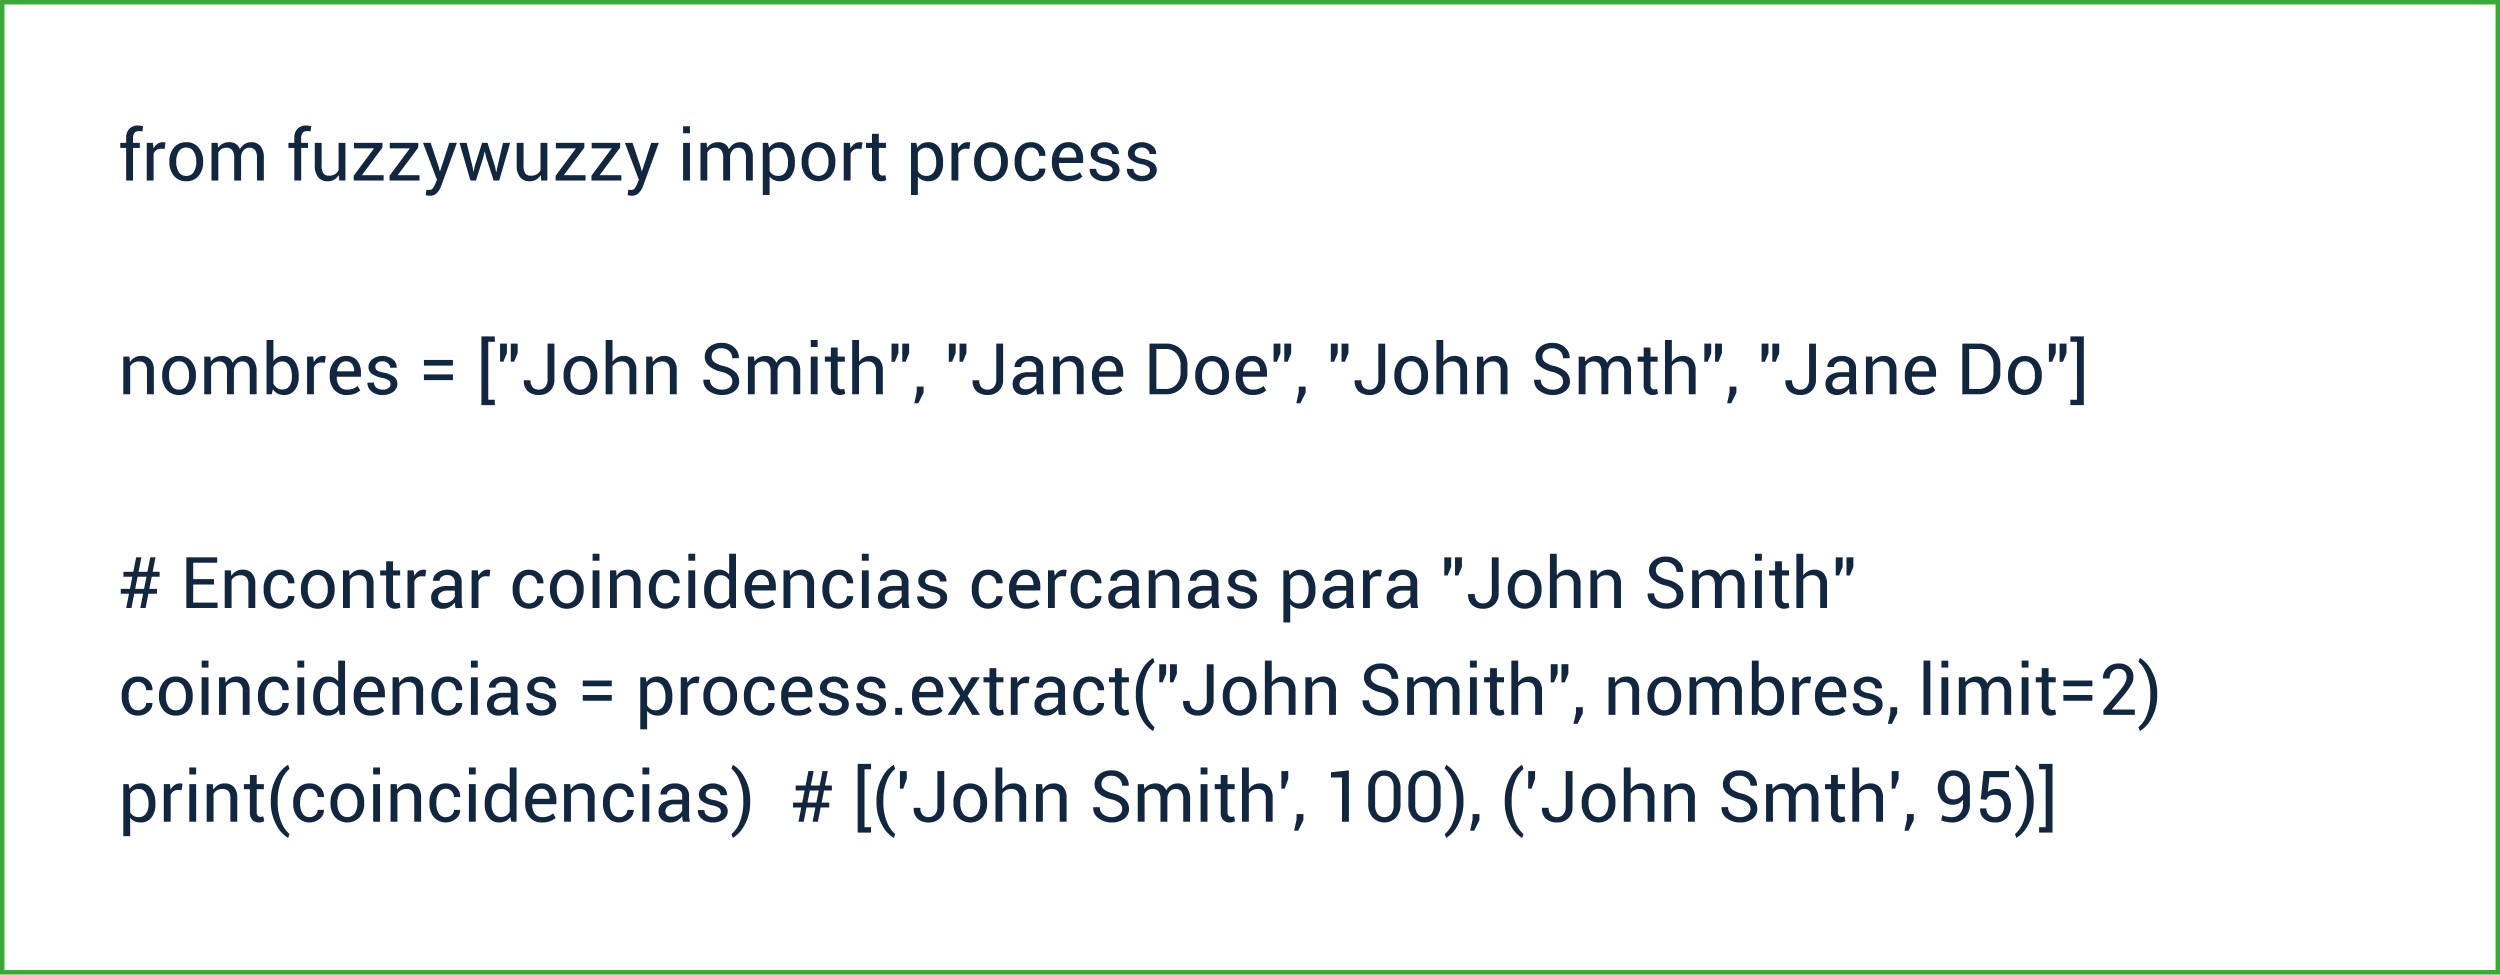 <svg xmlns="http://www.w3.org/2000/svg" width="561.426" height="218.855" viewBox="0 0 561.426 218.855">
  <g id="Grupo_1107513" data-name="Grupo 1107513" transform="translate(-519.574 -5453.521)">
    <path id="Trazado_879710" data-name="Trazado 879710" d="M1.758,15V7.688H.438V6.547h1.32V5.477a2.9,2.9,0,0,1,.707-2.09,2.6,2.6,0,0,1,1.973-.738,3.4,3.4,0,0,1,.535.043q.27.043.6.121L5.383,3.984q-.141-.031-.34-.055a3.579,3.579,0,0,0-.418-.023,1.215,1.215,0,0,0-1,.4A1.809,1.809,0,0,0,3.3,5.477v1.07H4.828V7.688H3.3V15Zm8.625-7.094-.789-.047a1.762,1.762,0,0,0-1.027.289,1.854,1.854,0,0,0-.645.813V15H6.383V6.547H7.758l.148,1.234a2.934,2.934,0,0,1,.887-1.023,2.073,2.073,0,0,1,1.215-.367,1.9,1.9,0,0,1,.328.027,2.174,2.174,0,0,1,.258.059ZM11.469,10.7a4.654,4.654,0,0,1,1.016-3.09,3.406,3.406,0,0,1,2.758-1.215A3.439,3.439,0,0,1,18.02,7.6a4.639,4.639,0,0,1,1.02,3.094v.172a4.631,4.631,0,0,1-1.016,3.094,3.429,3.429,0,0,1-2.766,1.2,3.436,3.436,0,0,1-2.77-1.207,4.623,4.623,0,0,1-1.02-3.09Zm1.539.172a4.009,4.009,0,0,0,.566,2.219,1.875,1.875,0,0,0,1.684.875,1.87,1.87,0,0,0,1.672-.875,3.988,3.988,0,0,0,.57-2.219V10.7a3.976,3.976,0,0,0-.574-2.211A1.882,1.882,0,0,0,15.242,7.6a1.856,1.856,0,0,0-1.668.883,4.018,4.018,0,0,0-.566,2.211ZM22.3,6.547l.109,1.109a2.871,2.871,0,0,1,1.051-.934,3.158,3.158,0,0,1,1.48-.332,2.615,2.615,0,0,1,1.449.391,2.363,2.363,0,0,1,.91,1.172,3.162,3.162,0,0,1,1.059-1.145,2.769,2.769,0,0,1,1.527-.418,2.531,2.531,0,0,1,2.039.887,4.051,4.051,0,0,1,.75,2.668V15H31.133V9.93a2.81,2.81,0,0,0-.43-1.77,1.567,1.567,0,0,0-1.281-.52,1.631,1.631,0,0,0-1.277.547A2.381,2.381,0,0,0,27.57,9.57V15H26.023V9.93a2.772,2.772,0,0,0-.441-1.738,1.532,1.532,0,0,0-1.27-.551,2.115,2.115,0,0,0-1.156.289,1.867,1.867,0,0,0-.7.813V15H20.922V6.547ZM39.523,15V7.688H38.2V6.547h1.32V5.477a2.9,2.9,0,0,1,.707-2.09A2.6,2.6,0,0,1,42.2,2.648a3.4,3.4,0,0,1,.535.043q.27.043.6.121l-.187,1.172q-.141-.031-.34-.055a3.579,3.579,0,0,0-.418-.023,1.215,1.215,0,0,0-1,.4,1.809,1.809,0,0,0-.328,1.168v1.07h1.531V7.688H41.063V15Zm9.992-1.25A2.863,2.863,0,0,1,48.492,14.8a2.8,2.8,0,0,1-1.445.367,2.716,2.716,0,0,1-2.156-.883,4.1,4.1,0,0,1-.773-2.75V6.547h1.539v5a3.147,3.147,0,0,0,.4,1.859,1.481,1.481,0,0,0,1.242.508,2.531,2.531,0,0,0,1.355-.332,2.077,2.077,0,0,0,.809-.941V6.547H51V15H49.617Zm5.18.047h4.883V15H52.859V13.922l4.57-6.156H52.914V6.547h6.4V7.594Zm8.047,0h4.883V15H60.906V13.922l4.57-6.156H60.961V6.547h6.4V7.594Zm9.18-1.93L72.2,12.93h.047L74.32,6.547h1.711L72.477,16.3a4.383,4.383,0,0,1-.918,1.484,2.113,2.113,0,0,1-1.613.633,3.363,3.363,0,0,1-.477-.043q-.289-.043-.445-.082l.156-1.211a2.062,2.062,0,0,1,.277.016q.324.023.41.023a.95.95,0,0,0,.8-.437,4.542,4.542,0,0,0,.523-.969l.367-.883L68.422,6.547h1.719Zm7.625.055.2,1.086h.047l.2-1.086L81.68,6.547h1.234l1.7,5.375.219,1.211h.047l.25-1.211,1.25-5.375h1.609L85.531,15H84.289L82.617,9.852,82.3,8.508H82.25l-.3,1.344L80.313,15H79.07L76.617,6.547h1.6ZM94.859,13.75A2.863,2.863,0,0,1,93.836,14.8a2.8,2.8,0,0,1-1.445.367,2.716,2.716,0,0,1-2.156-.883,4.1,4.1,0,0,1-.773-2.75V6.547H91v5a3.147,3.147,0,0,0,.4,1.859,1.481,1.481,0,0,0,1.242.508A2.531,2.531,0,0,0,94,13.582a2.077,2.077,0,0,0,.809-.941V6.547h1.539V15H94.961Zm5.18.047h4.883V15H98.2V13.922l4.57-6.156H98.258V6.547h6.4V7.594Zm8.047,0h4.883V15H106.25V13.922l4.57-6.156H106.3V6.547h6.4V7.594Zm9.18-1.93.273,1.063h.047l2.078-6.383h1.711L117.82,16.3a4.383,4.383,0,0,1-.918,1.484,2.113,2.113,0,0,1-1.613.633,3.363,3.363,0,0,1-.477-.043q-.289-.043-.445-.082l.156-1.211a2.062,2.062,0,0,1,.277.016q.324.023.41.023a.95.95,0,0,0,.8-.437,4.542,4.542,0,0,0,.523-.969l.367-.883-3.141-8.281h1.719ZM128.367,15h-1.539V6.547h1.539Zm0-10.617h-1.539V2.813h1.539Zm3.742,2.164.109,1.109a2.871,2.871,0,0,1,1.051-.934,3.158,3.158,0,0,1,1.48-.332,2.615,2.615,0,0,1,1.449.391,2.363,2.363,0,0,1,.91,1.172,3.162,3.162,0,0,1,1.059-1.145,2.769,2.769,0,0,1,1.527-.418,2.531,2.531,0,0,1,2.039.887,4.051,4.051,0,0,1,.75,2.668V15h-1.539V9.93a2.81,2.81,0,0,0-.43-1.77,1.567,1.567,0,0,0-1.281-.52,1.631,1.631,0,0,0-1.277.547,2.381,2.381,0,0,0-.574,1.383V15h-1.547V9.93a2.772,2.772,0,0,0-.441-1.738,1.532,1.532,0,0,0-1.27-.551,2.115,2.115,0,0,0-1.156.289,1.867,1.867,0,0,0-.7.813V15h-1.539V6.547Zm19.813,4.547a4.659,4.659,0,0,1-.875,2.949,2.893,2.893,0,0,1-2.414,1.121,3.354,3.354,0,0,1-1.371-.262,2.622,2.622,0,0,1-1-.785V18.25h-1.539V6.547h1.18l.242,1.094a2.792,2.792,0,0,1,1.031-.93,3.078,3.078,0,0,1,1.438-.32,2.809,2.809,0,0,1,2.441,1.246,5.637,5.637,0,0,1,.871,3.293Zm-1.539-.164a4.467,4.467,0,0,0-.566-2.363,1.836,1.836,0,0,0-1.668-.926,2.054,2.054,0,0,0-1.133.3,2.25,2.25,0,0,0-.758.824v4.086a2.186,2.186,0,0,0,.758.816,2.126,2.126,0,0,0,1.148.293,1.894,1.894,0,0,0,1.656-.8,3.516,3.516,0,0,0,.563-2.066Zm3.07-.234a4.654,4.654,0,0,1,1.016-3.09A3.764,3.764,0,0,1,160,7.6a4.639,4.639,0,0,1,1.02,3.094v.172a4.631,4.631,0,0,1-1.016,3.094,3.781,3.781,0,0,1-5.535,0,4.623,4.623,0,0,1-1.02-3.09Zm1.539.172a4.009,4.009,0,0,0,.566,2.219,2.046,2.046,0,0,0,3.355,0,3.988,3.988,0,0,0,.57-2.219V10.7a3.976,3.976,0,0,0-.574-2.211,1.882,1.882,0,0,0-1.684-.883,1.856,1.856,0,0,0-1.668.883,4.018,4.018,0,0,0-.566,2.211Zm11.914-2.961-.789-.047a1.762,1.762,0,0,0-1.027.289,1.855,1.855,0,0,0-.645.813V15h-1.539V6.547h1.375l.148,1.234a2.934,2.934,0,0,1,.887-1.023,2.073,2.073,0,0,1,1.215-.367,1.9,1.9,0,0,1,.328.027,2.174,2.174,0,0,1,.258.059Zm3.875-3.4V6.547h1.6V7.688h-1.6V12.82a1.149,1.149,0,0,0,.246.836.89.89,0,0,0,.652.242,1.429,1.429,0,0,0,.3-.035,2.2,2.2,0,0,0,.273-.074l.211,1.055a1.36,1.36,0,0,1-.508.23,2.562,2.562,0,0,1-.664.09A1.993,1.993,0,0,1,169.8,14.6a2.46,2.46,0,0,1-.555-1.777V7.688H167.9V6.547h1.344V4.508Zm14.43,6.586a4.659,4.659,0,0,1-.875,2.949,2.893,2.893,0,0,1-2.414,1.121,3.354,3.354,0,0,1-1.371-.262,2.622,2.622,0,0,1-1-.785V18.25h-1.539V6.547h1.18l.242,1.094a2.792,2.792,0,0,1,1.031-.93,3.078,3.078,0,0,1,1.438-.32,2.809,2.809,0,0,1,2.441,1.246,5.637,5.637,0,0,1,.871,3.293Zm-1.539-.164a4.467,4.467,0,0,0-.566-2.363,1.836,1.836,0,0,0-1.668-.926,2.054,2.054,0,0,0-1.133.3,2.25,2.25,0,0,0-.758.824v4.086a2.186,2.186,0,0,0,.758.816,2.126,2.126,0,0,0,1.148.293,1.894,1.894,0,0,0,1.656-.8,3.516,3.516,0,0,0,.563-2.066Zm7.43-3.023-.789-.047a1.762,1.762,0,0,0-1.027.289,1.855,1.855,0,0,0-.645.813V15H187.1V6.547h1.375l.148,1.234a2.934,2.934,0,0,1,.887-1.023,2.073,2.073,0,0,1,1.215-.367,1.9,1.9,0,0,1,.328.027,2.174,2.174,0,0,1,.258.059Zm1.086,2.789a4.654,4.654,0,0,1,1.016-3.09,3.764,3.764,0,0,1,5.535,0,4.639,4.639,0,0,1,1.02,3.094v.172a4.631,4.631,0,0,1-1.016,3.094,3.781,3.781,0,0,1-5.535,0,4.623,4.623,0,0,1-1.02-3.09Zm1.539.172a4.009,4.009,0,0,0,.566,2.219,2.046,2.046,0,0,0,3.355,0,3.988,3.988,0,0,0,.57-2.219V10.7a3.976,3.976,0,0,0-.574-2.211,1.882,1.882,0,0,0-1.684-.883,1.856,1.856,0,0,0-1.668.883,4.018,4.018,0,0,0-.566,2.211ZM205,13.961a1.81,1.81,0,0,0,1.242-.473,1.493,1.493,0,0,0,.531-1.16h1.391l.023.047a2.428,2.428,0,0,1-.937,1.941,3.582,3.582,0,0,1-5-.363,4.674,4.674,0,0,1-.969-3.016v-.328a4.654,4.654,0,0,1,.973-3A3.317,3.317,0,0,1,205,6.391a3.189,3.189,0,0,1,2.316.875,2.775,2.775,0,0,1,.871,2.148l-.016.047h-1.4a1.865,1.865,0,0,0-.5-1.316A1.658,1.658,0,0,0,205,7.6a1.777,1.777,0,0,0-1.652.879,4.114,4.114,0,0,0-.52,2.129v.328a4.192,4.192,0,0,0,.512,2.148A1.776,1.776,0,0,0,205,13.961Zm8.516,1.2A3.576,3.576,0,0,1,210.676,14a4.48,4.48,0,0,1-1.02-3.062v-.344a4.386,4.386,0,0,1,1.051-3.012,3.3,3.3,0,0,1,2.566-1.191,3.067,3.067,0,0,1,2.543,1.055,4.345,4.345,0,0,1,.848,2.8v.813h-5.406l-.023.039a3.494,3.494,0,0,0,.563,2.066,1.965,1.965,0,0,0,1.719.793,3.872,3.872,0,0,0,1.371-.223,3.061,3.061,0,0,0,1.012-.613l.6,1a3.7,3.7,0,0,1-1.2.738A4.762,4.762,0,0,1,213.516,15.164ZM213.273,7.6a1.673,1.673,0,0,0-1.332.621,2.938,2.938,0,0,0-.645,1.59l.016.039h3.813V9.727a2.462,2.462,0,0,0-.453-1.523A1.638,1.638,0,0,0,213.273,7.6ZM223.3,12.727a1.026,1.026,0,0,0-.387-.828,3.732,3.732,0,0,0-1.465-.562,6.146,6.146,0,0,1-2.293-.9,1.814,1.814,0,0,1-.8-1.547,2.229,2.229,0,0,1,.879-1.766,3.879,3.879,0,0,1,4.605.047,2.239,2.239,0,0,1,.852,1.82l-.016.047h-1.469a1.331,1.331,0,0,0-.48-.992,1.717,1.717,0,0,0-1.215-.445,1.751,1.751,0,0,0-1.215.367,1.146,1.146,0,0,0-.4.875.927.927,0,0,0,.348.773,3.848,3.848,0,0,0,1.434.5,6.058,6.058,0,0,1,2.359.93,1.872,1.872,0,0,1,.8,1.57,2.226,2.226,0,0,1-.91,1.836,3.754,3.754,0,0,1-2.379.711,3.715,3.715,0,0,1-2.547-.82,2.341,2.341,0,0,1-.883-1.914l.016-.047h1.469a1.424,1.424,0,0,0,.609,1.2,2.358,2.358,0,0,0,1.336.379,2.1,2.1,0,0,0,1.285-.348A1.063,1.063,0,0,0,223.3,12.727Zm8.367,0a1.026,1.026,0,0,0-.387-.828,3.732,3.732,0,0,0-1.465-.562,6.146,6.146,0,0,1-2.293-.9,1.814,1.814,0,0,1-.8-1.547,2.229,2.229,0,0,1,.879-1.766,3.879,3.879,0,0,1,4.605.047,2.239,2.239,0,0,1,.852,1.82l-.016.047h-1.469a1.331,1.331,0,0,0-.48-.992,1.717,1.717,0,0,0-1.215-.445,1.751,1.751,0,0,0-1.215.367,1.146,1.146,0,0,0-.4.875.927.927,0,0,0,.348.773,3.848,3.848,0,0,0,1.434.5,6.058,6.058,0,0,1,2.359.93,1.872,1.872,0,0,1,.8,1.57,2.226,2.226,0,0,1-.91,1.836,3.754,3.754,0,0,1-2.379.711,3.715,3.715,0,0,1-2.547-.82,2.341,2.341,0,0,1-.883-1.914l.016-.047h1.469a1.424,1.424,0,0,0,.609,1.2,2.358,2.358,0,0,0,1.336.379,2.1,2.1,0,0,0,1.285-.348A1.063,1.063,0,0,0,231.672,12.727ZM2.492,54.547,2.6,55.8A3.069,3.069,0,0,1,3.66,54.762a2.824,2.824,0,0,1,1.449-.371,2.759,2.759,0,0,1,2.117.8,3.515,3.515,0,0,1,.75,2.473V63H6.438V57.7A2.287,2.287,0,0,0,6,56.109a1.768,1.768,0,0,0-1.348-.469,2.386,2.386,0,0,0-1.207.285,2.072,2.072,0,0,0-.785.8V63H1.117V54.547ZM9.852,58.7a4.654,4.654,0,0,1,1.016-3.09,3.406,3.406,0,0,1,2.758-1.215A3.439,3.439,0,0,1,16.4,55.6a4.639,4.639,0,0,1,1.02,3.094v.172a4.631,4.631,0,0,1-1.016,3.094,3.429,3.429,0,0,1-2.766,1.2,3.436,3.436,0,0,1-2.77-1.207,4.623,4.623,0,0,1-1.02-3.09Zm1.539.172a4.009,4.009,0,0,0,.566,2.219,1.875,1.875,0,0,0,1.684.875,1.87,1.87,0,0,0,1.672-.875,3.988,3.988,0,0,0,.57-2.219V58.7a3.976,3.976,0,0,0-.574-2.211,1.882,1.882,0,0,0-1.684-.883,1.856,1.856,0,0,0-1.668.883,4.018,4.018,0,0,0-.566,2.211Zm9.289-4.32.109,1.109a2.871,2.871,0,0,1,1.051-.934,3.157,3.157,0,0,1,1.48-.332,2.615,2.615,0,0,1,1.449.391,2.363,2.363,0,0,1,.91,1.172,3.162,3.162,0,0,1,1.059-1.145,2.769,2.769,0,0,1,1.527-.418,2.531,2.531,0,0,1,2.039.887,4.051,4.051,0,0,1,.75,2.668V63H29.516V57.93a2.81,2.81,0,0,0-.43-1.77,1.567,1.567,0,0,0-1.281-.52,1.631,1.631,0,0,0-1.277.547,2.381,2.381,0,0,0-.574,1.383V63H24.406V57.93a2.772,2.772,0,0,0-.441-1.738,1.532,1.532,0,0,0-1.27-.551,2.115,2.115,0,0,0-1.156.289,1.867,1.867,0,0,0-.7.813V63H19.3V54.547Zm19.828,4.547a4.645,4.645,0,0,1-.879,2.949,2.9,2.9,0,0,1-2.418,1.121,3.064,3.064,0,0,1-1.465-.332,2.719,2.719,0,0,1-1.027-.98L34.469,63h-1.18V50.813h1.539v4.734a2.671,2.671,0,0,1,.988-.859,3.03,3.03,0,0,1,1.379-.3,2.809,2.809,0,0,1,2.438,1.25,5.622,5.622,0,0,1,.875,3.289Zm-1.539-.164a4.666,4.666,0,0,0-.535-2.371,1.762,1.762,0,0,0-1.629-.918,2.014,2.014,0,0,0-1.2.348,2.452,2.452,0,0,0-.777.934v3.664a2.517,2.517,0,0,0,.777.977,2,2,0,0,0,1.215.352,1.829,1.829,0,0,0,1.617-.773,3.552,3.552,0,0,0,.531-2.047Zm7.414-3.023-.789-.047a1.762,1.762,0,0,0-1.027.289,1.855,1.855,0,0,0-.645.813V63H42.383V54.547h1.375l.148,1.234a2.934,2.934,0,0,1,.887-1.023,2.073,2.073,0,0,1,1.215-.367,1.9,1.9,0,0,1,.328.027,2.175,2.175,0,0,1,.258.059Zm4.953,7.258A3.576,3.576,0,0,1,48.5,62a4.48,4.48,0,0,1-1.02-3.062v-.344a4.386,4.386,0,0,1,1.051-3.012,3.3,3.3,0,0,1,2.566-1.191,3.067,3.067,0,0,1,2.543,1.055,4.345,4.345,0,0,1,.848,2.8v.813H49.078l-.023.039a3.494,3.494,0,0,0,.563,2.066,1.965,1.965,0,0,0,1.719.793,3.872,3.872,0,0,0,1.371-.223,3.061,3.061,0,0,0,1.012-.613l.6,1a3.7,3.7,0,0,1-1.2.738A4.762,4.762,0,0,1,51.336,63.164ZM51.094,55.6a1.673,1.673,0,0,0-1.332.621,2.938,2.938,0,0,0-.645,1.59l.016.039h3.813v-.125a2.462,2.462,0,0,0-.453-1.523A1.638,1.638,0,0,0,51.094,55.6Zm10.031,5.125a1.026,1.026,0,0,0-.387-.828,3.732,3.732,0,0,0-1.465-.562,6.146,6.146,0,0,1-2.293-.9,1.814,1.814,0,0,1-.8-1.547,2.229,2.229,0,0,1,.879-1.766,3.879,3.879,0,0,1,4.605.047,2.239,2.239,0,0,1,.852,1.82l-.016.047H61.031a1.331,1.331,0,0,0-.48-.992,1.717,1.717,0,0,0-1.215-.445,1.751,1.751,0,0,0-1.215.367,1.146,1.146,0,0,0-.4.875.927.927,0,0,0,.348.773,3.848,3.848,0,0,0,1.434.5,6.058,6.058,0,0,1,2.359.93,1.872,1.872,0,0,1,.8,1.57,2.226,2.226,0,0,1-.91,1.836,3.754,3.754,0,0,1-2.379.711,3.715,3.715,0,0,1-2.547-.82,2.341,2.341,0,0,1-.883-1.914l.016-.047H57.43a1.424,1.424,0,0,0,.609,1.2,2.358,2.358,0,0,0,1.336.379,2.1,2.1,0,0,0,1.285-.348A1.063,1.063,0,0,0,61.125,60.727ZM75.141,56.57H68.625V55.289h6.516Zm0,3.25H68.625V58.539h6.516Zm9.406-8.609H83.078V64.227h1.469v1.211H81.539V50h3.008Zm5.133,2.523-.789,1.953h-.758V51.625H89.68Zm-2.414,0-.789,1.953h-.758l.008-1.875V51.625h1.539Zm9.125-2.109H97.93V59.7a3.356,3.356,0,0,1-.965,2.523,3.442,3.442,0,0,1-2.5.938,3.6,3.6,0,0,1-2.5-.832,2.978,2.978,0,0,1-.887-2.418l.016-.047H92.57a2.213,2.213,0,0,0,.492,1.578,1.842,1.842,0,0,0,1.4.516,1.761,1.761,0,0,0,1.391-.617,2.4,2.4,0,0,0,.539-1.641Zm3.6,7.07a4.654,4.654,0,0,1,1.016-3.09,3.764,3.764,0,0,1,5.535,0,4.639,4.639,0,0,1,1.02,3.094v.172a4.631,4.631,0,0,1-1.016,3.094,3.781,3.781,0,0,1-5.535,0,4.623,4.623,0,0,1-1.02-3.09Zm1.539.172a4.009,4.009,0,0,0,.566,2.219,2.046,2.046,0,0,0,3.355,0,3.988,3.988,0,0,0,.57-2.219V58.7a3.976,3.976,0,0,0-.574-2.211,1.882,1.882,0,0,0-1.684-.883,1.856,1.856,0,0,0-1.668.883,4.018,4.018,0,0,0-.566,2.211Zm9.453-3.187a3.119,3.119,0,0,1,1.074-.949,2.947,2.947,0,0,1,1.41-.34,2.73,2.73,0,0,1,2.105.813,3.575,3.575,0,0,1,.754,2.5V63h-1.539V57.688a2.263,2.263,0,0,0-.449-1.547,1.709,1.709,0,0,0-1.34-.5,2.514,2.514,0,0,0-1.2.27,2.174,2.174,0,0,0-.82.754V63h-1.539V50.813h1.539Zm8.93-1.133.109,1.258a3.069,3.069,0,0,1,1.059-1.043,2.824,2.824,0,0,1,1.449-.371,2.759,2.759,0,0,1,2.117.8,3.515,3.515,0,0,1,.75,2.473V63h-1.539V57.7a2.287,2.287,0,0,0-.441-1.586,1.768,1.768,0,0,0-1.348-.469,2.386,2.386,0,0,0-1.207.285,2.072,2.072,0,0,0-.785.8V63h-1.539V54.547Zm17.969,5.586a1.711,1.711,0,0,0-.555-1.3,4.62,4.62,0,0,0-1.953-.891,6.5,6.5,0,0,1-2.707-1.266,2.655,2.655,0,0,1-.973-2.1,2.8,2.8,0,0,1,1.047-2.227,4.05,4.05,0,0,1,2.719-.891,3.971,3.971,0,0,1,2.863,1.02,3.088,3.088,0,0,1,1.035,2.379l-.023.047h-1.469a2.1,2.1,0,0,0-.676-1.6,2.431,2.431,0,0,0-1.73-.633,2.37,2.37,0,0,0-1.652.523,1.754,1.754,0,0,0-.574,1.359,1.518,1.518,0,0,0,.629,1.238,5.8,5.8,0,0,0,2.043.871,5.8,5.8,0,0,1,2.617,1.313,2.857,2.857,0,0,1,.9,2.141,2.657,2.657,0,0,1-1.082,2.211,4.491,4.491,0,0,1-2.824.836,4.8,4.8,0,0,1-2.91-.922,2.81,2.81,0,0,1-1.223-2.469l.016-.047h1.469a1.912,1.912,0,0,0,.813,1.652,3.076,3.076,0,0,0,1.836.582,2.761,2.761,0,0,0,1.73-.492A1.6,1.6,0,0,0,137.883,60.133Zm4.883-5.586.109,1.109a2.871,2.871,0,0,1,1.051-.934,3.158,3.158,0,0,1,1.48-.332,2.615,2.615,0,0,1,1.449.391,2.363,2.363,0,0,1,.91,1.172,3.162,3.162,0,0,1,1.059-1.145,2.769,2.769,0,0,1,1.527-.418,2.531,2.531,0,0,1,2.039.887,4.051,4.051,0,0,1,.75,2.668V63H151.6V57.93a2.81,2.81,0,0,0-.43-1.77,1.567,1.567,0,0,0-1.281-.52,1.631,1.631,0,0,0-1.277.547,2.381,2.381,0,0,0-.574,1.383V63h-1.547V57.93a2.772,2.772,0,0,0-.441-1.738,1.532,1.532,0,0,0-1.27-.551,2.115,2.115,0,0,0-1.156.289,1.867,1.867,0,0,0-.7.813V63h-1.539V54.547ZM157.039,63H155.5V54.547h1.539Zm0-10.617H155.5v-1.57h1.539Zm4.508.125v2.039h1.6v1.141h-1.6V60.82a1.149,1.149,0,0,0,.246.836.89.89,0,0,0,.652.242,1.429,1.429,0,0,0,.3-.035,2.2,2.2,0,0,0,.273-.074l.211,1.055a1.36,1.36,0,0,1-.508.23,2.562,2.562,0,0,1-.664.09,1.993,1.993,0,0,1-1.492-.566,2.46,2.46,0,0,1-.555-1.777V55.688h-1.344V54.547h1.344V52.508Zm4.789,3.172a3.119,3.119,0,0,1,1.074-.949,2.947,2.947,0,0,1,1.41-.34,2.73,2.73,0,0,1,2.105.813,3.574,3.574,0,0,1,.754,2.5V63h-1.539V57.688a2.263,2.263,0,0,0-.449-1.547,1.709,1.709,0,0,0-1.34-.5,2.514,2.514,0,0,0-1.2.27,2.174,2.174,0,0,0-.82.754V63H164.8V50.813h1.539Zm11.258-1.945-.789,1.953h-.758V51.625h1.547Zm-2.414,0-.789,1.953h-.758l.008-1.875V51.625h1.539Zm5.656,8.891-1.172,2.391h-.914l.547-2.469V61.273h1.539Zm9.617-8.891-.789,1.953h-.758V51.625h1.547Zm-2.414,0-.789,1.953h-.758l.008-1.875V51.625h1.539Zm9.125-2.109H198.7V59.7a3.356,3.356,0,0,1-.965,2.523,3.442,3.442,0,0,1-2.5.938,3.6,3.6,0,0,1-2.5-.832,2.978,2.978,0,0,1-.887-2.418l.016-.047h1.477a2.213,2.213,0,0,0,.492,1.578,1.842,1.842,0,0,0,1.4.516,1.761,1.761,0,0,0,1.391-.617,2.4,2.4,0,0,0,.539-1.641ZM206.32,63q-.078-.383-.121-.676a4.96,4.96,0,0,1-.051-.59,3.588,3.588,0,0,1-1.121,1.02,2.867,2.867,0,0,1-1.488.41,2.763,2.763,0,0,1-2.012-.676,2.486,2.486,0,0,1-.691-1.863,2.183,2.183,0,0,1,.98-1.895,4.579,4.579,0,0,1,2.66-.684h1.672v-.836a1.551,1.551,0,0,0-.453-1.176,1.779,1.779,0,0,0-1.281-.434,1.859,1.859,0,0,0-1.211.375,1.125,1.125,0,0,0-.461.9l-1.461.016-.016-.047a2.023,2.023,0,0,1,.863-1.687,3.578,3.578,0,0,1,2.371-.766,3.49,3.49,0,0,1,2.313.73,2.588,2.588,0,0,1,.875,2.105V61.3a7.923,7.923,0,0,0,.047.875,4.5,4.5,0,0,0,.172.828Zm-2.555-1.125a2.739,2.739,0,0,0,1.508-.43,2.042,2.042,0,0,0,.875-.984V59.086h-1.727a2.24,2.24,0,0,0-1.488.469,1.4,1.4,0,0,0-.559,1.1,1.159,1.159,0,0,0,.352.891A1.472,1.472,0,0,0,203.766,61.875Zm7.531-7.328.109,1.258a3.069,3.069,0,0,1,1.059-1.043,2.824,2.824,0,0,1,1.449-.371,2.759,2.759,0,0,1,2.117.8,3.515,3.515,0,0,1,.75,2.473V63h-1.539V57.7a2.287,2.287,0,0,0-.441-1.586,1.768,1.768,0,0,0-1.348-.469,2.386,2.386,0,0,0-1.207.285,2.072,2.072,0,0,0-.785.8V63h-1.539V54.547Zm11.219,8.617A3.576,3.576,0,0,1,219.676,62a4.48,4.48,0,0,1-1.02-3.062v-.344a4.386,4.386,0,0,1,1.051-3.012,3.3,3.3,0,0,1,2.566-1.191,3.067,3.067,0,0,1,2.543,1.055,4.345,4.345,0,0,1,.848,2.8v.813h-5.406l-.023.039a3.494,3.494,0,0,0,.563,2.066,1.965,1.965,0,0,0,1.719.793,3.872,3.872,0,0,0,1.371-.223,3.061,3.061,0,0,0,1.012-.613l.6,1a3.7,3.7,0,0,1-1.2.738A4.762,4.762,0,0,1,222.516,63.164Zm-.242-7.562a1.673,1.673,0,0,0-1.332.621,2.938,2.938,0,0,0-.645,1.59l.016.039h3.813v-.125a2.462,2.462,0,0,0-.453-1.523A1.638,1.638,0,0,0,222.273,55.6Zm9.3,7.4V51.625h3.578a4.678,4.678,0,0,1,4.938,4.914v1.555A4.667,4.667,0,0,1,235.156,63Zm1.539-10.164V61.8h2.039a3.137,3.137,0,0,0,2.488-1.039,3.9,3.9,0,0,0,.91-2.664v-1.57a3.873,3.873,0,0,0-.91-2.648,3.137,3.137,0,0,0-2.488-1.039Zm8.727,5.859a4.654,4.654,0,0,1,1.016-3.09,3.764,3.764,0,0,1,5.535,0,4.639,4.639,0,0,1,1.02,3.094v.172a4.631,4.631,0,0,1-1.016,3.094,3.781,3.781,0,0,1-5.535,0,4.623,4.623,0,0,1-1.02-3.09Zm1.539.172a4.009,4.009,0,0,0,.566,2.219,2.046,2.046,0,0,0,3.355,0,3.988,3.988,0,0,0,.57-2.219V58.7a3.976,3.976,0,0,0-.574-2.211,1.882,1.882,0,0,0-1.684-.883,1.856,1.856,0,0,0-1.668.883,4.018,4.018,0,0,0-.566,2.211Zm11.414,4.3A3.576,3.576,0,0,1,251.957,62a4.48,4.48,0,0,1-1.02-3.062v-.344a4.386,4.386,0,0,1,1.051-3.012,3.3,3.3,0,0,1,2.566-1.191,3.067,3.067,0,0,1,2.543,1.055,4.345,4.345,0,0,1,.848,2.8v.813h-5.406l-.023.039a3.494,3.494,0,0,0,.563,2.066,1.965,1.965,0,0,0,1.719.793,3.872,3.872,0,0,0,1.371-.223,3.061,3.061,0,0,0,1.012-.613l.6,1a3.7,3.7,0,0,1-1.2.738A4.762,4.762,0,0,1,254.8,63.164Zm-.242-7.562a1.673,1.673,0,0,0-1.332.621,2.938,2.938,0,0,0-.645,1.59l.016.039h3.813v-.125a2.461,2.461,0,0,0-.453-1.523A1.638,1.638,0,0,0,254.555,55.6Zm8.836-1.867-.789,1.953h-.758V51.625h1.547Zm-2.414,0-.789,1.953h-.758l.008-1.875V51.625h1.539Zm5.656,8.891-1.172,2.391h-.914l.547-2.469V61.273h1.539Zm9.617-8.891-.789,1.953H274.7V51.625h1.547Zm-2.414,0-.789,1.953h-.758l.008-1.875V51.625h1.539Zm9.125-2.109H284.5V59.7a3.356,3.356,0,0,1-.965,2.523,3.442,3.442,0,0,1-2.5.938,3.6,3.6,0,0,1-2.5-.832,2.978,2.978,0,0,1-.887-2.418l.016-.047h1.477a2.213,2.213,0,0,0,.492,1.578,1.842,1.842,0,0,0,1.4.516,1.761,1.761,0,0,0,1.391-.617,2.4,2.4,0,0,0,.539-1.641Zm3.6,7.07a4.654,4.654,0,0,1,1.016-3.09,3.764,3.764,0,0,1,5.535,0,4.639,4.639,0,0,1,1.02,3.094v.172a4.631,4.631,0,0,1-1.016,3.094,3.781,3.781,0,0,1-5.535,0,4.623,4.623,0,0,1-1.02-3.09Zm1.539.172a4.009,4.009,0,0,0,.566,2.219,2.046,2.046,0,0,0,3.355,0,3.988,3.988,0,0,0,.57-2.219V58.7a3.976,3.976,0,0,0-.574-2.211,1.882,1.882,0,0,0-1.684-.883,1.856,1.856,0,0,0-1.668.883A4.018,4.018,0,0,0,288.1,58.7Zm9.453-3.187a3.119,3.119,0,0,1,1.074-.949,2.947,2.947,0,0,1,1.41-.34,2.73,2.73,0,0,1,2.105.813,3.575,3.575,0,0,1,.754,2.5V63h-1.539V57.688a2.263,2.263,0,0,0-.449-1.547,1.709,1.709,0,0,0-1.34-.5,2.514,2.514,0,0,0-1.2.27,2.174,2.174,0,0,0-.82.754V63h-1.539V50.813h1.539Zm8.93-1.133.109,1.258a3.069,3.069,0,0,1,1.059-1.043,2.824,2.824,0,0,1,1.449-.371,2.759,2.759,0,0,1,2.117.8,3.515,3.515,0,0,1,.75,2.473V63H310.43V57.7a2.287,2.287,0,0,0-.441-1.586,1.768,1.768,0,0,0-1.348-.469,2.386,2.386,0,0,0-1.207.285,2.073,2.073,0,0,0-.785.8V63h-1.539V54.547Zm17.969,5.586a1.711,1.711,0,0,0-.555-1.3,4.62,4.62,0,0,0-1.953-.891,6.5,6.5,0,0,1-2.707-1.266,2.655,2.655,0,0,1-.973-2.1,2.8,2.8,0,0,1,1.047-2.227,4.05,4.05,0,0,1,2.719-.891,3.971,3.971,0,0,1,2.863,1.02,3.088,3.088,0,0,1,1.035,2.379l-.023.047h-1.469a2.1,2.1,0,0,0-.676-1.6,2.431,2.431,0,0,0-1.73-.633,2.37,2.37,0,0,0-1.652.523,1.754,1.754,0,0,0-.574,1.359,1.518,1.518,0,0,0,.629,1.238,5.8,5.8,0,0,0,2.043.871,5.8,5.8,0,0,1,2.617,1.313,2.857,2.857,0,0,1,.9,2.141,2.657,2.657,0,0,1-1.082,2.211,4.491,4.491,0,0,1-2.824.836,4.8,4.8,0,0,1-2.91-.922,2.81,2.81,0,0,1-1.223-2.469l.016-.047h1.469a1.912,1.912,0,0,0,.813,1.652,3.076,3.076,0,0,0,1.836.582,2.761,2.761,0,0,0,1.73-.492A1.6,1.6,0,0,0,324.453,60.133Zm4.883-5.586.109,1.109a2.871,2.871,0,0,1,1.051-.934,3.157,3.157,0,0,1,1.48-.332,2.615,2.615,0,0,1,1.449.391,2.363,2.363,0,0,1,.91,1.172,3.162,3.162,0,0,1,1.059-1.145,2.769,2.769,0,0,1,1.527-.418,2.531,2.531,0,0,1,2.039.887,4.051,4.051,0,0,1,.75,2.668V63h-1.539V57.93a2.81,2.81,0,0,0-.43-1.77,1.567,1.567,0,0,0-1.281-.52,1.631,1.631,0,0,0-1.277.547,2.381,2.381,0,0,0-.574,1.383V63h-1.547V57.93a2.772,2.772,0,0,0-.441-1.738,1.532,1.532,0,0,0-1.27-.551,2.115,2.115,0,0,0-1.156.289,1.867,1.867,0,0,0-.7.813V63h-1.539V54.547Zm14.75-2.039v2.039h1.6v1.141h-1.6V60.82a1.149,1.149,0,0,0,.246.836.89.89,0,0,0,.652.242,1.43,1.43,0,0,0,.3-.035,2.2,2.2,0,0,0,.273-.074l.211,1.055a1.36,1.36,0,0,1-.508.23,2.562,2.562,0,0,1-.664.09A1.993,1.993,0,0,1,343.1,62.6a2.46,2.46,0,0,1-.555-1.777V55.688H341.2V54.547h1.344V52.508Zm4.789,3.172a3.119,3.119,0,0,1,1.074-.949,2.947,2.947,0,0,1,1.41-.34,2.73,2.73,0,0,1,2.105.813,3.575,3.575,0,0,1,.754,2.5V63H352.68V57.688a2.263,2.263,0,0,0-.449-1.547,1.709,1.709,0,0,0-1.34-.5,2.514,2.514,0,0,0-1.2.27,2.174,2.174,0,0,0-.82.754V63h-1.539V50.813h1.539Zm11.258-1.945-.789,1.953h-.758V51.625h1.547Zm-2.414,0-.789,1.953h-.758l.008-1.875V51.625h1.539Zm5.656,8.891L362.2,65.016h-.914l.547-2.469V61.273h1.539Zm9.617-8.891-.789,1.953h-.758V51.625h1.547Zm-2.414,0-.789,1.953h-.758l.008-1.875V51.625h1.539Zm9.125-2.109h1.539V59.7a3.356,3.356,0,0,1-.965,2.523,3.442,3.442,0,0,1-2.5.938,3.6,3.6,0,0,1-2.5-.832,2.978,2.978,0,0,1-.887-2.418l.016-.047h1.477a2.213,2.213,0,0,0,.492,1.578,1.842,1.842,0,0,0,1.4.516,1.761,1.761,0,0,0,1.391-.617A2.4,2.4,0,0,0,379.7,59.7ZM388.859,63q-.078-.383-.121-.676a4.96,4.96,0,0,1-.051-.59,3.589,3.589,0,0,1-1.121,1.02,2.867,2.867,0,0,1-1.488.41,2.763,2.763,0,0,1-2.012-.676,2.486,2.486,0,0,1-.691-1.863,2.183,2.183,0,0,1,.98-1.895,4.579,4.579,0,0,1,2.66-.684h1.672v-.836a1.551,1.551,0,0,0-.453-1.176,1.779,1.779,0,0,0-1.281-.434,1.859,1.859,0,0,0-1.211.375,1.125,1.125,0,0,0-.461.9l-1.461.016-.016-.047a2.023,2.023,0,0,1,.863-1.687,3.578,3.578,0,0,1,2.371-.766,3.49,3.49,0,0,1,2.313.73,2.588,2.588,0,0,1,.875,2.105V61.3a7.923,7.923,0,0,0,.047.875,4.5,4.5,0,0,0,.172.828ZM386.3,61.875a2.739,2.739,0,0,0,1.508-.43,2.042,2.042,0,0,0,.875-.984V59.086h-1.727a2.24,2.24,0,0,0-1.488.469,1.4,1.4,0,0,0-.559,1.1,1.159,1.159,0,0,0,.352.891A1.472,1.472,0,0,0,386.3,61.875Zm7.531-7.328.109,1.258A3.069,3.069,0,0,1,395,54.762a2.824,2.824,0,0,1,1.449-.371,2.759,2.759,0,0,1,2.117.8,3.515,3.515,0,0,1,.75,2.473V63h-1.539V57.7a2.287,2.287,0,0,0-.441-1.586,1.768,1.768,0,0,0-1.348-.469,2.386,2.386,0,0,0-1.207.285,2.073,2.073,0,0,0-.785.8V63h-1.539V54.547Zm11.219,8.617A3.576,3.576,0,0,1,402.215,62a4.48,4.48,0,0,1-1.02-3.062v-.344a4.386,4.386,0,0,1,1.051-3.012,3.3,3.3,0,0,1,2.566-1.191,3.067,3.067,0,0,1,2.543,1.055,4.345,4.345,0,0,1,.848,2.8v.813H402.8l-.023.039a3.494,3.494,0,0,0,.563,2.066,1.965,1.965,0,0,0,1.719.793,3.872,3.872,0,0,0,1.371-.223,3.061,3.061,0,0,0,1.012-.613l.6,1a3.7,3.7,0,0,1-1.2.738A4.762,4.762,0,0,1,405.055,63.164Zm-.242-7.562a1.673,1.673,0,0,0-1.332.621,2.938,2.938,0,0,0-.645,1.59l.016.039h3.813v-.125a2.461,2.461,0,0,0-.453-1.523A1.638,1.638,0,0,0,404.813,55.6Zm9.3,7.4V51.625H417.7a4.678,4.678,0,0,1,4.938,4.914v1.555A4.667,4.667,0,0,1,417.7,63Zm1.539-10.164V61.8H417.7a3.137,3.137,0,0,0,2.488-1.039,3.9,3.9,0,0,0,.91-2.664v-1.57a3.873,3.873,0,0,0-.91-2.648,3.137,3.137,0,0,0-2.488-1.039Zm8.727,5.859a4.654,4.654,0,0,1,1.016-3.09,3.764,3.764,0,0,1,5.535,0,4.639,4.639,0,0,1,1.02,3.094v.172a4.631,4.631,0,0,1-1.016,3.094,3.781,3.781,0,0,1-5.535,0,4.623,4.623,0,0,1-1.02-3.09Zm1.539.172a4.009,4.009,0,0,0,.566,2.219,2.046,2.046,0,0,0,3.355,0,3.988,3.988,0,0,0,.57-2.219V58.7a3.976,3.976,0,0,0-.574-2.211,1.882,1.882,0,0,0-1.684-.883,1.856,1.856,0,0,0-1.668.883,4.018,4.018,0,0,0-.566,2.211Zm11.586-5.133-.789,1.953h-.758V51.625h1.547Zm-2.414,0-.789,1.953h-.758l.008-1.875V51.625h1.539ZM438.375,50h3.016V65.438h-3.016V64.227h1.477V51.211h-1.477ZM5.563,107.8H3.57L2.945,111H1.766l.625-3.2H.547V106.7H2.609l.531-2.719h-2v-1.109H3.359L4,99.625H5.18l-.641,3.25H6.531l.641-3.25h1.18l-.641,3.25H9.266v1.109H7.5L6.969,106.7H8.68V107.8H6.75L6.125,111H4.938ZM3.789,106.7H5.781l.531-2.719H4.32Zm17.7-.977H16.813v4.07h5.469V111H15.273V99.625H22.2v1.211H16.813v3.68h4.672Zm3.781-3.18.109,1.258a3.069,3.069,0,0,1,1.059-1.043,2.824,2.824,0,0,1,1.449-.371,2.759,2.759,0,0,1,2.117.8,3.515,3.515,0,0,1,.75,2.473V111H29.211v-5.3a2.287,2.287,0,0,0-.441-1.586,1.768,1.768,0,0,0-1.348-.469,2.386,2.386,0,0,0-1.207.285,2.072,2.072,0,0,0-.785.8V111H23.891v-8.453Zm11.078,7.414a1.81,1.81,0,0,0,1.242-.473,1.494,1.494,0,0,0,.531-1.16h1.391l.023.047a2.428,2.428,0,0,1-.937,1.941,3.582,3.582,0,0,1-5-.363,4.674,4.674,0,0,1-.969-3.016v-.328a4.654,4.654,0,0,1,.973-3,3.317,3.317,0,0,1,2.746-1.215,3.189,3.189,0,0,1,2.316.875,2.775,2.775,0,0,1,.871,2.148l-.016.047h-1.4a1.865,1.865,0,0,0-.5-1.316,1.658,1.658,0,0,0-1.27-.543,1.777,1.777,0,0,0-1.652.879,4.114,4.114,0,0,0-.52,2.129v.328a4.192,4.192,0,0,0,.512,2.148A1.776,1.776,0,0,0,36.344,109.961ZM41,106.7a4.654,4.654,0,0,1,1.016-3.09,3.764,3.764,0,0,1,5.535,0,4.639,4.639,0,0,1,1.02,3.094v.172a4.631,4.631,0,0,1-1.016,3.094,3.781,3.781,0,0,1-5.535,0,4.623,4.623,0,0,1-1.02-3.09Zm1.539.172a4.009,4.009,0,0,0,.566,2.219,2.046,2.046,0,0,0,3.355,0,3.988,3.988,0,0,0,.57-2.219V106.7a3.976,3.976,0,0,0-.574-2.211,1.882,1.882,0,0,0-1.684-.883,1.856,1.856,0,0,0-1.668.883,4.018,4.018,0,0,0-.566,2.211Zm9.289-4.32.109,1.258A3.069,3.069,0,0,1,53,102.762a2.824,2.824,0,0,1,1.449-.371,2.759,2.759,0,0,1,2.117.8,3.515,3.515,0,0,1,.75,2.473V111H55.773v-5.3a2.287,2.287,0,0,0-.441-1.586,1.768,1.768,0,0,0-1.348-.469,2.386,2.386,0,0,0-1.207.285,2.072,2.072,0,0,0-.785.8V111H50.453v-8.453Zm9.859-2.039v2.039h1.6v1.141h-1.6v5.133a1.149,1.149,0,0,0,.246.836.89.89,0,0,0,.652.242,1.429,1.429,0,0,0,.3-.035,2.2,2.2,0,0,0,.273-.074l.211,1.055a1.36,1.36,0,0,1-.508.23,2.562,2.562,0,0,1-.664.09A1.993,1.993,0,0,1,60.7,110.6a2.46,2.46,0,0,1-.555-1.777v-5.133H58.8v-1.141h1.344v-2.039Zm7.25,3.4-.789-.047a1.762,1.762,0,0,0-1.027.289,1.854,1.854,0,0,0-.645.813V111H64.938v-8.453h1.375l.148,1.234a2.934,2.934,0,0,1,.887-1.023,2.073,2.073,0,0,1,1.215-.367,1.9,1.9,0,0,1,.328.027,2.174,2.174,0,0,1,.258.059Zm6.8,7.094q-.078-.383-.121-.676a4.96,4.96,0,0,1-.051-.59,3.589,3.589,0,0,1-1.121,1.02,2.867,2.867,0,0,1-1.488.41,2.763,2.763,0,0,1-2.012-.676,2.486,2.486,0,0,1-.691-1.863,2.183,2.183,0,0,1,.98-1.895,4.579,4.579,0,0,1,2.66-.684h1.672v-.836a1.551,1.551,0,0,0-.453-1.176,1.779,1.779,0,0,0-1.281-.434,1.859,1.859,0,0,0-1.211.375,1.125,1.125,0,0,0-.461.9l-1.461.016-.016-.047a2.023,2.023,0,0,1,.863-1.687,3.578,3.578,0,0,1,2.371-.766,3.49,3.49,0,0,1,2.313.73,2.588,2.588,0,0,1,.875,2.105v4.07a7.923,7.923,0,0,0,.047.875,4.5,4.5,0,0,0,.172.828Zm-2.555-1.125a2.739,2.739,0,0,0,1.508-.43,2.042,2.042,0,0,0,.875-.984v-1.375H73.836a2.24,2.24,0,0,0-1.488.469,1.4,1.4,0,0,0-.559,1.1,1.159,1.159,0,0,0,.352.891A1.472,1.472,0,0,0,73.18,109.875Zm10.156-5.969-.789-.047a1.762,1.762,0,0,0-1.027.289,1.854,1.854,0,0,0-.645.813V111H79.336v-8.453h1.375l.148,1.234a2.934,2.934,0,0,1,.887-1.023,2.073,2.073,0,0,1,1.215-.367,1.9,1.9,0,0,1,.328.027,2.174,2.174,0,0,1,.258.059Zm8.938,6.055a1.81,1.81,0,0,0,1.242-.473,1.494,1.494,0,0,0,.531-1.16h1.391l.023.047a2.428,2.428,0,0,1-.937,1.941,3.582,3.582,0,0,1-5-.363,4.674,4.674,0,0,1-.969-3.016v-.328a4.654,4.654,0,0,1,.973-3,3.317,3.317,0,0,1,2.746-1.215,3.189,3.189,0,0,1,2.316.875,2.775,2.775,0,0,1,.871,2.148l-.016.047h-1.4a1.865,1.865,0,0,0-.5-1.316,1.658,1.658,0,0,0-1.27-.543,1.777,1.777,0,0,0-1.652.879,4.114,4.114,0,0,0-.52,2.129v.328a4.192,4.192,0,0,0,.512,2.148A1.776,1.776,0,0,0,92.273,109.961ZM96.93,106.7a4.654,4.654,0,0,1,1.016-3.09,3.764,3.764,0,0,1,5.535,0,4.639,4.639,0,0,1,1.02,3.094v.172a4.631,4.631,0,0,1-1.016,3.094,3.781,3.781,0,0,1-5.535,0,4.623,4.623,0,0,1-1.02-3.09Zm1.539.172a4.009,4.009,0,0,0,.566,2.219,2.046,2.046,0,0,0,3.355,0,3.988,3.988,0,0,0,.57-2.219V106.7a3.976,3.976,0,0,0-.574-2.211,1.882,1.882,0,0,0-1.684-.883,1.856,1.856,0,0,0-1.668.883,4.018,4.018,0,0,0-.566,2.211ZM108.047,111h-1.539v-8.453h1.539Zm0-10.617h-1.539v-1.57h1.539Zm3.742,2.164.109,1.258a3.069,3.069,0,0,1,1.059-1.043,2.824,2.824,0,0,1,1.449-.371,2.759,2.759,0,0,1,2.117.8,3.515,3.515,0,0,1,.75,2.473V111h-1.539v-5.3a2.287,2.287,0,0,0-.441-1.586,1.768,1.768,0,0,0-1.348-.469,2.386,2.386,0,0,0-1.207.285,2.072,2.072,0,0,0-.785.8V111h-1.539v-8.453Zm11.078,7.414a1.81,1.81,0,0,0,1.242-.473,1.494,1.494,0,0,0,.531-1.16h1.391l.023.047a2.428,2.428,0,0,1-.937,1.941,3.582,3.582,0,0,1-5-.363,4.674,4.674,0,0,1-.969-3.016v-.328a4.654,4.654,0,0,1,.973-3,3.317,3.317,0,0,1,2.746-1.215,3.189,3.189,0,0,1,2.316.875,2.775,2.775,0,0,1,.871,2.148l-.016.047h-1.4a1.865,1.865,0,0,0-.5-1.316,1.658,1.658,0,0,0-1.27-.543,1.777,1.777,0,0,0-1.652.879,4.114,4.114,0,0,0-.52,2.129v.328a4.192,4.192,0,0,0,.512,2.148A1.776,1.776,0,0,0,122.867,109.961Zm6.68,1.039h-1.539v-8.453h1.539Zm0-10.617h-1.539v-1.57h1.539Zm2.016,6.547a5.641,5.641,0,0,1,.871-3.289,2.807,2.807,0,0,1,2.441-1.25,3.027,3.027,0,0,1,1.316.273,2.7,2.7,0,0,1,.98.8V98.813h1.539V111h-1.18l-.234-1.07a2.743,2.743,0,0,1-1.023.922,3.058,3.058,0,0,1-1.414.313,2.9,2.9,0,0,1-2.422-1.121,4.659,4.659,0,0,1-.875-2.949Zm1.539.164a3.588,3.588,0,0,0,.523,2.051,1.828,1.828,0,0,0,1.625.77,2.039,2.039,0,0,0,1.156-.312,2.334,2.334,0,0,0,.766-.875v-3.945a2.37,2.37,0,0,0-.77-.832,2.033,2.033,0,0,0-1.137-.309,1.759,1.759,0,0,0-1.637.914,4.718,4.718,0,0,0-.527,2.375Zm11.406,4.07a3.576,3.576,0,0,1-2.84-1.164,4.48,4.48,0,0,1-1.02-3.062v-.344a4.386,4.386,0,0,1,1.051-3.012,3.3,3.3,0,0,1,2.566-1.191,3.067,3.067,0,0,1,2.543,1.055,4.345,4.345,0,0,1,.848,2.8v.813H142.25l-.023.039a3.494,3.494,0,0,0,.563,2.066,1.965,1.965,0,0,0,1.719.793,3.872,3.872,0,0,0,1.371-.223,3.061,3.061,0,0,0,1.012-.613l.6,1a3.7,3.7,0,0,1-1.2.738A4.762,4.762,0,0,1,144.508,111.164Zm-.242-7.562a1.673,1.673,0,0,0-1.332.621,2.938,2.938,0,0,0-.645,1.59l.016.039h3.813v-.125a2.462,2.462,0,0,0-.453-1.523A1.638,1.638,0,0,0,144.266,103.6Zm6.492-1.055.109,1.258a3.069,3.069,0,0,1,1.059-1.043,2.824,2.824,0,0,1,1.449-.371,2.759,2.759,0,0,1,2.117.8,3.515,3.515,0,0,1,.75,2.473V111H154.7v-5.3a2.287,2.287,0,0,0-.441-1.586,1.768,1.768,0,0,0-1.348-.469,2.386,2.386,0,0,0-1.207.285,2.072,2.072,0,0,0-.785.8V111h-1.539v-8.453Zm11.078,7.414a1.81,1.81,0,0,0,1.242-.473,1.493,1.493,0,0,0,.531-1.16H165l.023.047a2.428,2.428,0,0,1-.937,1.941,3.582,3.582,0,0,1-5-.363,4.674,4.674,0,0,1-.969-3.016v-.328a4.654,4.654,0,0,1,.973-3,3.317,3.317,0,0,1,2.746-1.215,3.189,3.189,0,0,1,2.316.875,2.775,2.775,0,0,1,.871,2.148l-.016.047h-1.4a1.865,1.865,0,0,0-.5-1.316,1.658,1.658,0,0,0-1.27-.543,1.777,1.777,0,0,0-1.652.879,4.114,4.114,0,0,0-.52,2.129v.328a4.192,4.192,0,0,0,.512,2.148A1.776,1.776,0,0,0,161.836,109.961Zm6.68,1.039h-1.539v-8.453h1.539Zm0-10.617h-1.539v-1.57h1.539ZM176.078,111q-.078-.383-.121-.676a4.96,4.96,0,0,1-.051-.59,3.588,3.588,0,0,1-1.121,1.02,2.867,2.867,0,0,1-1.488.41,2.763,2.763,0,0,1-2.012-.676,2.486,2.486,0,0,1-.691-1.863,2.183,2.183,0,0,1,.98-1.895,4.579,4.579,0,0,1,2.66-.684h1.672v-.836a1.551,1.551,0,0,0-.453-1.176,1.779,1.779,0,0,0-1.281-.434,1.859,1.859,0,0,0-1.211.375,1.125,1.125,0,0,0-.461.9l-1.461.016-.016-.047a2.023,2.023,0,0,1,.863-1.687,3.578,3.578,0,0,1,2.371-.766,3.49,3.49,0,0,1,2.313.73,2.588,2.588,0,0,1,.875,2.105v4.07a7.923,7.923,0,0,0,.047.875,4.5,4.5,0,0,0,.172.828Zm-2.555-1.125a2.739,2.739,0,0,0,1.508-.43,2.042,2.042,0,0,0,.875-.984v-1.375H174.18a2.24,2.24,0,0,0-1.488.469,1.4,1.4,0,0,0-.559,1.1,1.159,1.159,0,0,0,.352.891A1.472,1.472,0,0,0,173.523,109.875Zm11.07-1.148a1.026,1.026,0,0,0-.387-.828,3.733,3.733,0,0,0-1.465-.562,6.146,6.146,0,0,1-2.293-.9,1.814,1.814,0,0,1-.8-1.547,2.229,2.229,0,0,1,.879-1.766,3.879,3.879,0,0,1,4.605.047,2.239,2.239,0,0,1,.852,1.82l-.016.047H184.5a1.331,1.331,0,0,0-.48-.992,1.717,1.717,0,0,0-1.215-.445,1.751,1.751,0,0,0-1.215.367,1.146,1.146,0,0,0-.4.875.927.927,0,0,0,.348.773,3.848,3.848,0,0,0,1.434.5,6.058,6.058,0,0,1,2.359.93,1.872,1.872,0,0,1,.8,1.57,2.226,2.226,0,0,1-.91,1.836,3.754,3.754,0,0,1-2.379.711,3.715,3.715,0,0,1-2.547-.82,2.341,2.341,0,0,1-.883-1.914l.016-.047H180.9a1.424,1.424,0,0,0,.609,1.2,2.358,2.358,0,0,0,1.336.379,2.1,2.1,0,0,0,1.285-.348A1.063,1.063,0,0,0,184.594,108.727Zm10.789,1.234a1.81,1.81,0,0,0,1.242-.473,1.493,1.493,0,0,0,.531-1.16h1.391l.023.047a2.428,2.428,0,0,1-.937,1.941,3.582,3.582,0,0,1-5-.363,4.674,4.674,0,0,1-.969-3.016v-.328a4.654,4.654,0,0,1,.973-3,3.317,3.317,0,0,1,2.746-1.215,3.189,3.189,0,0,1,2.316.875,2.775,2.775,0,0,1,.871,2.148l-.016.047h-1.4a1.865,1.865,0,0,0-.5-1.316,1.658,1.658,0,0,0-1.27-.543,1.777,1.777,0,0,0-1.652.879,4.114,4.114,0,0,0-.52,2.129v.328a4.192,4.192,0,0,0,.512,2.148A1.776,1.776,0,0,0,195.383,109.961Zm8.516,1.2a3.576,3.576,0,0,1-2.84-1.164,4.48,4.48,0,0,1-1.02-3.062v-.344a4.386,4.386,0,0,1,1.051-3.012,3.3,3.3,0,0,1,2.566-1.191,3.067,3.067,0,0,1,2.543,1.055,4.345,4.345,0,0,1,.848,2.8v.813h-5.406l-.023.039a3.494,3.494,0,0,0,.563,2.066,1.965,1.965,0,0,0,1.719.793,3.872,3.872,0,0,0,1.371-.223,3.061,3.061,0,0,0,1.012-.613l.6,1a3.7,3.7,0,0,1-1.2.738A4.762,4.762,0,0,1,203.9,111.164Zm-.242-7.562a1.673,1.673,0,0,0-1.332.621,2.938,2.938,0,0,0-.645,1.59l.016.039h3.813v-.125a2.462,2.462,0,0,0-.453-1.523A1.638,1.638,0,0,0,203.656,103.6Zm9.117.3-.789-.047a1.762,1.762,0,0,0-1.027.289,1.855,1.855,0,0,0-.645.813V111h-1.539v-8.453h1.375l.148,1.234a2.934,2.934,0,0,1,.887-1.023,2.073,2.073,0,0,1,1.215-.367,1.9,1.9,0,0,1,.328.027,2.173,2.173,0,0,1,.258.059Zm4.813,6.055a1.81,1.81,0,0,0,1.242-.473,1.493,1.493,0,0,0,.531-1.16h1.391l.023.047a2.428,2.428,0,0,1-.937,1.941,3.582,3.582,0,0,1-5-.363,4.674,4.674,0,0,1-.969-3.016v-.328a4.654,4.654,0,0,1,.973-3,3.317,3.317,0,0,1,2.746-1.215,3.189,3.189,0,0,1,2.316.875,2.775,2.775,0,0,1,.871,2.148l-.016.047h-1.4a1.865,1.865,0,0,0-.5-1.316,1.658,1.658,0,0,0-1.27-.543,1.777,1.777,0,0,0-1.652.879,4.114,4.114,0,0,0-.52,2.129v.328a4.192,4.192,0,0,0,.512,2.148A1.776,1.776,0,0,0,217.586,109.961ZM227.8,111q-.078-.383-.121-.676a4.96,4.96,0,0,1-.051-.59,3.588,3.588,0,0,1-1.121,1.02,2.867,2.867,0,0,1-1.488.41,2.763,2.763,0,0,1-2.012-.676,2.486,2.486,0,0,1-.691-1.863,2.183,2.183,0,0,1,.98-1.895,4.579,4.579,0,0,1,2.66-.684h1.672v-.836a1.551,1.551,0,0,0-.453-1.176,1.779,1.779,0,0,0-1.281-.434,1.859,1.859,0,0,0-1.211.375,1.125,1.125,0,0,0-.461.9l-1.461.016-.016-.047a2.023,2.023,0,0,1,.863-1.687,3.578,3.578,0,0,1,2.371-.766,3.49,3.49,0,0,1,2.313.73,2.588,2.588,0,0,1,.875,2.105v4.07a7.923,7.923,0,0,0,.047.875,4.5,4.5,0,0,0,.172.828Zm-2.555-1.125a2.739,2.739,0,0,0,1.508-.43,2.042,2.042,0,0,0,.875-.984v-1.375H225.9a2.24,2.24,0,0,0-1.488.469,1.4,1.4,0,0,0-.559,1.1,1.159,1.159,0,0,0,.352.891A1.472,1.472,0,0,0,225.242,109.875Zm7.531-7.328.109,1.258a3.069,3.069,0,0,1,1.059-1.043,2.824,2.824,0,0,1,1.449-.371,2.759,2.759,0,0,1,2.117.8,3.515,3.515,0,0,1,.75,2.473V111h-1.539v-5.3a2.287,2.287,0,0,0-.441-1.586,1.768,1.768,0,0,0-1.348-.469,2.386,2.386,0,0,0-1.207.285,2.072,2.072,0,0,0-.785.8V111H231.4v-8.453ZM245.688,111q-.078-.383-.121-.676a4.96,4.96,0,0,1-.051-.59,3.588,3.588,0,0,1-1.121,1.02,2.867,2.867,0,0,1-1.488.41,2.763,2.763,0,0,1-2.012-.676,2.486,2.486,0,0,1-.691-1.863,2.183,2.183,0,0,1,.98-1.895,4.579,4.579,0,0,1,2.66-.684h1.672v-.836a1.551,1.551,0,0,0-.453-1.176,1.779,1.779,0,0,0-1.281-.434,1.859,1.859,0,0,0-1.211.375,1.125,1.125,0,0,0-.461.9l-1.461.016-.016-.047a2.023,2.023,0,0,1,.863-1.687,3.578,3.578,0,0,1,2.371-.766,3.49,3.49,0,0,1,2.313.73,2.588,2.588,0,0,1,.875,2.105v4.07a7.923,7.923,0,0,0,.047.875,4.5,4.5,0,0,0,.172.828Zm-2.555-1.125a2.739,2.739,0,0,0,1.508-.43,2.042,2.042,0,0,0,.875-.984v-1.375h-1.727a2.24,2.24,0,0,0-1.488.469,1.4,1.4,0,0,0-.559,1.1,1.159,1.159,0,0,0,.352.891A1.472,1.472,0,0,0,243.133,109.875Zm11.07-1.148a1.026,1.026,0,0,0-.387-.828,3.733,3.733,0,0,0-1.465-.562,6.146,6.146,0,0,1-2.293-.9,1.814,1.814,0,0,1-.8-1.547,2.229,2.229,0,0,1,.879-1.766,3.879,3.879,0,0,1,4.605.047,2.239,2.239,0,0,1,.852,1.82l-.016.047h-1.469a1.331,1.331,0,0,0-.48-.992,1.717,1.717,0,0,0-1.215-.445,1.751,1.751,0,0,0-1.215.367,1.146,1.146,0,0,0-.4.875.927.927,0,0,0,.348.773,3.848,3.848,0,0,0,1.434.5,6.058,6.058,0,0,1,2.359.93,1.872,1.872,0,0,1,.8,1.57,2.226,2.226,0,0,1-.91,1.836,3.754,3.754,0,0,1-2.379.711,3.715,3.715,0,0,1-2.547-.82,2.341,2.341,0,0,1-.883-1.914l.016-.047h1.469a1.424,1.424,0,0,0,.609,1.2,2.358,2.358,0,0,0,1.336.379,2.1,2.1,0,0,0,1.285-.348A1.063,1.063,0,0,0,254.2,108.727Zm14.633-1.633a4.659,4.659,0,0,1-.875,2.949,2.893,2.893,0,0,1-2.414,1.121,3.354,3.354,0,0,1-1.371-.262,2.622,2.622,0,0,1-1-.785v4.133h-1.539v-11.7h1.18l.242,1.094a2.791,2.791,0,0,1,1.031-.93,3.078,3.078,0,0,1,1.438-.32,2.809,2.809,0,0,1,2.441,1.246,5.638,5.638,0,0,1,.871,3.293Zm-1.539-.164a4.467,4.467,0,0,0-.566-2.363,1.835,1.835,0,0,0-1.668-.926,2.053,2.053,0,0,0-1.133.3,2.25,2.25,0,0,0-.758.824v4.086a2.186,2.186,0,0,0,.758.816,2.126,2.126,0,0,0,1.148.293,1.894,1.894,0,0,0,1.656-.8,3.516,3.516,0,0,0,.563-2.066Zm8.625,4.07q-.078-.383-.121-.676a4.96,4.96,0,0,1-.051-.59,3.589,3.589,0,0,1-1.121,1.02,2.867,2.867,0,0,1-1.488.41,2.763,2.763,0,0,1-2.012-.676,2.486,2.486,0,0,1-.691-1.863,2.183,2.183,0,0,1,.98-1.895,4.579,4.579,0,0,1,2.66-.684h1.672v-.836a1.551,1.551,0,0,0-.453-1.176,1.779,1.779,0,0,0-1.281-.434,1.859,1.859,0,0,0-1.211.375,1.125,1.125,0,0,0-.461.9l-1.461.016-.016-.047a2.023,2.023,0,0,1,.863-1.687,3.578,3.578,0,0,1,2.371-.766,3.49,3.49,0,0,1,2.313.73,2.588,2.588,0,0,1,.875,2.105v4.07a7.923,7.923,0,0,0,.047.875,4.5,4.5,0,0,0,.172.828Zm-2.555-1.125a2.739,2.739,0,0,0,1.508-.43,2.042,2.042,0,0,0,.875-.984v-1.375h-1.727a2.24,2.24,0,0,0-1.488.469,1.4,1.4,0,0,0-.559,1.1,1.159,1.159,0,0,0,.352.891A1.472,1.472,0,0,0,273.367,109.875Zm10.156-5.969-.789-.047a1.762,1.762,0,0,0-1.027.289,1.854,1.854,0,0,0-.645.813V111h-1.539v-8.453H280.9l.148,1.234a2.934,2.934,0,0,1,.887-1.023,2.073,2.073,0,0,1,1.215-.367,1.9,1.9,0,0,1,.328.027,2.174,2.174,0,0,1,.258.059Zm6.8,7.094q-.078-.383-.121-.676a4.96,4.96,0,0,1-.051-.59,3.589,3.589,0,0,1-1.121,1.02,2.867,2.867,0,0,1-1.488.41,2.763,2.763,0,0,1-2.012-.676,2.486,2.486,0,0,1-.691-1.863,2.183,2.183,0,0,1,.98-1.895,4.579,4.579,0,0,1,2.66-.684h1.672v-.836a1.551,1.551,0,0,0-.453-1.176,1.779,1.779,0,0,0-1.281-.434,1.859,1.859,0,0,0-1.211.375,1.125,1.125,0,0,0-.461.9l-1.461.016-.016-.047a2.023,2.023,0,0,1,.863-1.687,3.578,3.578,0,0,1,2.371-.766,3.49,3.49,0,0,1,2.313.73,2.588,2.588,0,0,1,.875,2.105v4.07a7.923,7.923,0,0,0,.047.875,4.5,4.5,0,0,0,.172.828Zm-2.555-1.125a2.739,2.739,0,0,0,1.508-.43,2.042,2.042,0,0,0,.875-.984v-1.375h-1.727a2.24,2.24,0,0,0-1.488.469,1.4,1.4,0,0,0-.559,1.1,1.159,1.159,0,0,0,.352.891A1.472,1.472,0,0,0,287.766,109.875Zm13.961-8.141-.789,1.953h-.758V99.625h1.547Zm-2.414,0-.789,1.953h-.758l.008-1.875V99.625h1.539Zm9.125-2.109h1.539V107.7a3.356,3.356,0,0,1-.965,2.523,3.442,3.442,0,0,1-2.5.938,3.6,3.6,0,0,1-2.5-.832,2.978,2.978,0,0,1-.887-2.418l.016-.047h1.477a2.213,2.213,0,0,0,.492,1.578,1.842,1.842,0,0,0,1.4.516,1.761,1.761,0,0,0,1.391-.617,2.4,2.4,0,0,0,.539-1.641Zm3.6,7.07a4.654,4.654,0,0,1,1.016-3.09,3.764,3.764,0,0,1,5.535,0,4.639,4.639,0,0,1,1.02,3.094v.172a4.631,4.631,0,0,1-1.016,3.094,3.781,3.781,0,0,1-5.535,0,4.623,4.623,0,0,1-1.02-3.09Zm1.539.172a4.009,4.009,0,0,0,.566,2.219,2.046,2.046,0,0,0,3.355,0,3.988,3.988,0,0,0,.57-2.219V106.7a3.976,3.976,0,0,0-.574-2.211,1.882,1.882,0,0,0-1.684-.883,1.856,1.856,0,0,0-1.668.883,4.018,4.018,0,0,0-.566,2.211Zm9.453-3.187a3.119,3.119,0,0,1,1.074-.949,2.947,2.947,0,0,1,1.41-.34,2.73,2.73,0,0,1,2.105.813,3.575,3.575,0,0,1,.754,2.5V111h-1.539v-5.312a2.263,2.263,0,0,0-.449-1.547,1.709,1.709,0,0,0-1.34-.5,2.514,2.514,0,0,0-1.2.27,2.174,2.174,0,0,0-.82.754V111h-1.539V98.813h1.539Zm8.93-1.133.109,1.258a3.069,3.069,0,0,1,1.059-1.043,2.824,2.824,0,0,1,1.449-.371,2.759,2.759,0,0,1,2.117.8,3.515,3.515,0,0,1,.75,2.473V111h-1.539v-5.3a2.287,2.287,0,0,0-.441-1.586,1.768,1.768,0,0,0-1.348-.469,2.386,2.386,0,0,0-1.207.285,2.073,2.073,0,0,0-.785.8V111h-1.539v-8.453Zm17.969,5.586a1.711,1.711,0,0,0-.555-1.3,4.62,4.62,0,0,0-1.953-.891,6.5,6.5,0,0,1-2.707-1.266,2.655,2.655,0,0,1-.973-2.1,2.8,2.8,0,0,1,1.047-2.227,4.05,4.05,0,0,1,2.719-.891,3.971,3.971,0,0,1,2.863,1.02,3.088,3.088,0,0,1,1.035,2.379l-.023.047h-1.469a2.1,2.1,0,0,0-.676-1.6,2.431,2.431,0,0,0-1.73-.633,2.37,2.37,0,0,0-1.652.523,1.754,1.754,0,0,0-.574,1.359,1.518,1.518,0,0,0,.629,1.238,5.8,5.8,0,0,0,2.043.871,5.8,5.8,0,0,1,2.617,1.313,2.857,2.857,0,0,1,.9,2.141,2.657,2.657,0,0,1-1.082,2.211,4.491,4.491,0,0,1-2.824.836,4.8,4.8,0,0,1-2.91-.922,2.81,2.81,0,0,1-1.223-2.469l.016-.047h1.469a1.912,1.912,0,0,0,.813,1.652,3.076,3.076,0,0,0,1.836.582,2.761,2.761,0,0,0,1.73-.492A1.6,1.6,0,0,0,349.93,108.133Zm4.883-5.586.109,1.109a2.871,2.871,0,0,1,1.051-.934,3.158,3.158,0,0,1,1.48-.332,2.615,2.615,0,0,1,1.449.391,2.363,2.363,0,0,1,.91,1.172,3.162,3.162,0,0,1,1.059-1.145,2.769,2.769,0,0,1,1.527-.418,2.531,2.531,0,0,1,2.039.887,4.051,4.051,0,0,1,.75,2.668V111h-1.539v-5.07a2.81,2.81,0,0,0-.43-1.77,1.567,1.567,0,0,0-1.281-.52,1.631,1.631,0,0,0-1.277.547,2.381,2.381,0,0,0-.574,1.383V111h-1.547v-5.07a2.772,2.772,0,0,0-.441-1.738,1.532,1.532,0,0,0-1.27-.551,2.115,2.115,0,0,0-1.156.289,1.867,1.867,0,0,0-.7.813V111h-1.539v-8.453ZM369.086,111h-1.539v-8.453h1.539Zm0-10.617h-1.539v-1.57h1.539Zm4.508.125v2.039h1.6v1.141h-1.6v5.133a1.149,1.149,0,0,0,.246.836.89.89,0,0,0,.652.242,1.43,1.43,0,0,0,.3-.035,2.2,2.2,0,0,0,.273-.074l.211,1.055a1.36,1.36,0,0,1-.508.23,2.562,2.562,0,0,1-.664.09,1.993,1.993,0,0,1-1.492-.566,2.46,2.46,0,0,1-.555-1.777v-5.133h-1.344v-1.141h1.344v-2.039Zm4.789,3.172a3.119,3.119,0,0,1,1.074-.949,2.947,2.947,0,0,1,1.41-.34,2.73,2.73,0,0,1,2.105.813,3.575,3.575,0,0,1,.754,2.5V111h-1.539v-5.312a2.263,2.263,0,0,0-.449-1.547,1.709,1.709,0,0,0-1.34-.5,2.514,2.514,0,0,0-1.2.27,2.174,2.174,0,0,0-.82.754V111h-1.539V98.813h1.539Zm11.258-1.945-.789,1.953h-.758V99.625h1.547Zm-2.414,0-.789,1.953h-.758l.008-1.875V99.625h1.539ZM4.477,133.961a1.81,1.81,0,0,0,1.242-.473,1.494,1.494,0,0,0,.531-1.16H7.641l.023.047a2.428,2.428,0,0,1-.937,1.941,3.312,3.312,0,0,1-2.25.848,3.319,3.319,0,0,1-2.75-1.211,4.674,4.674,0,0,1-.969-3.016v-.328a4.654,4.654,0,0,1,.973-3,3.317,3.317,0,0,1,2.746-1.215,3.189,3.189,0,0,1,2.316.875,2.775,2.775,0,0,1,.871,2.148l-.016.047H6.25a1.865,1.865,0,0,0-.5-1.316,1.658,1.658,0,0,0-1.27-.543,1.777,1.777,0,0,0-1.652.879,4.114,4.114,0,0,0-.52,2.129v.328a4.192,4.192,0,0,0,.512,2.148A1.776,1.776,0,0,0,4.477,133.961ZM9.133,130.7a4.654,4.654,0,0,1,1.016-3.09,3.406,3.406,0,0,1,2.758-1.215,3.439,3.439,0,0,1,2.777,1.211A4.639,4.639,0,0,1,16.7,130.7v.172a4.631,4.631,0,0,1-1.016,3.094,3.429,3.429,0,0,1-2.766,1.2,3.436,3.436,0,0,1-2.77-1.207,4.623,4.623,0,0,1-1.02-3.09Zm1.539.172a4.009,4.009,0,0,0,.566,2.219,1.875,1.875,0,0,0,1.684.875,1.87,1.87,0,0,0,1.672-.875,3.988,3.988,0,0,0,.57-2.219V130.7a3.976,3.976,0,0,0-.574-2.211,1.882,1.882,0,0,0-1.684-.883,1.856,1.856,0,0,0-1.668.883,4.018,4.018,0,0,0-.566,2.211ZM20.25,135H18.711v-8.453H20.25Zm0-10.617H18.711v-1.57H20.25Zm3.742,2.164L24.1,127.8a3.069,3.069,0,0,1,1.059-1.043,2.824,2.824,0,0,1,1.449-.371,2.759,2.759,0,0,1,2.117.8,3.515,3.515,0,0,1,.75,2.473V135H27.938v-5.3a2.287,2.287,0,0,0-.441-1.586,1.768,1.768,0,0,0-1.348-.469,2.386,2.386,0,0,0-1.207.285,2.072,2.072,0,0,0-.785.8V135H22.617v-8.453Zm11.078,7.414a1.81,1.81,0,0,0,1.242-.473,1.494,1.494,0,0,0,.531-1.16h1.391l.023.047a2.428,2.428,0,0,1-.937,1.941,3.582,3.582,0,0,1-5-.363,4.674,4.674,0,0,1-.969-3.016v-.328a4.654,4.654,0,0,1,.973-3,3.317,3.317,0,0,1,2.746-1.215,3.189,3.189,0,0,1,2.316.875,2.775,2.775,0,0,1,.871,2.148l-.016.047h-1.4a1.865,1.865,0,0,0-.5-1.316,1.658,1.658,0,0,0-1.27-.543,1.777,1.777,0,0,0-1.652.879,4.114,4.114,0,0,0-.52,2.129v.328a4.192,4.192,0,0,0,.512,2.148A1.776,1.776,0,0,0,35.07,133.961ZM41.75,135H40.211v-8.453H41.75Zm0-10.617H40.211v-1.57H41.75Zm2.016,6.547a5.641,5.641,0,0,1,.871-3.289,2.807,2.807,0,0,1,2.441-1.25,3.027,3.027,0,0,1,1.316.273,2.7,2.7,0,0,1,.98.8v-4.648h1.539V135h-1.18l-.234-1.07a2.743,2.743,0,0,1-1.023.922,3.058,3.058,0,0,1-1.414.313,2.9,2.9,0,0,1-2.422-1.121,4.659,4.659,0,0,1-.875-2.949Zm1.539.164a3.588,3.588,0,0,0,.523,2.051,1.828,1.828,0,0,0,1.625.77,2.039,2.039,0,0,0,1.156-.312,2.334,2.334,0,0,0,.766-.875v-3.945a2.37,2.37,0,0,0-.77-.832,2.033,2.033,0,0,0-1.137-.309,1.759,1.759,0,0,0-1.637.914,4.718,4.718,0,0,0-.527,2.375Zm11.406,4.07A3.576,3.576,0,0,1,53.871,134a4.48,4.48,0,0,1-1.02-3.062v-.344a4.386,4.386,0,0,1,1.051-3.012,3.3,3.3,0,0,1,2.566-1.191,3.067,3.067,0,0,1,2.543,1.055,4.345,4.345,0,0,1,.848,2.8v.813H54.453l-.023.039a3.494,3.494,0,0,0,.563,2.066,1.965,1.965,0,0,0,1.719.793,3.872,3.872,0,0,0,1.371-.223,3.06,3.06,0,0,0,1.012-.613l.6,1a3.7,3.7,0,0,1-1.2.738A4.762,4.762,0,0,1,56.711,135.164Zm-.242-7.562a1.673,1.673,0,0,0-1.332.621,2.938,2.938,0,0,0-.645,1.59l.016.039H58.32v-.125a2.462,2.462,0,0,0-.453-1.523A1.638,1.638,0,0,0,56.469,127.6Zm6.492-1.055.109,1.258a3.069,3.069,0,0,1,1.059-1.043,2.824,2.824,0,0,1,1.449-.371,2.759,2.759,0,0,1,2.117.8,3.515,3.515,0,0,1,.75,2.473V135H66.906v-5.3a2.287,2.287,0,0,0-.441-1.586,1.768,1.768,0,0,0-1.348-.469,2.386,2.386,0,0,0-1.207.285,2.072,2.072,0,0,0-.785.8V135H61.586v-8.453Zm11.078,7.414a1.81,1.81,0,0,0,1.242-.473,1.494,1.494,0,0,0,.531-1.16H77.2l.023.047a2.428,2.428,0,0,1-.937,1.941,3.582,3.582,0,0,1-5-.363,4.674,4.674,0,0,1-.969-3.016v-.328a4.654,4.654,0,0,1,.973-3,3.317,3.317,0,0,1,2.746-1.215,3.189,3.189,0,0,1,2.316.875,2.775,2.775,0,0,1,.871,2.148l-.016.047h-1.4a1.865,1.865,0,0,0-.5-1.316,1.658,1.658,0,0,0-1.27-.543,1.777,1.777,0,0,0-1.652.879,4.114,4.114,0,0,0-.52,2.129v.328a4.192,4.192,0,0,0,.512,2.148A1.776,1.776,0,0,0,74.039,133.961ZM80.719,135H79.18v-8.453h1.539Zm0-10.617H79.18v-1.57h1.539ZM88.281,135q-.078-.383-.121-.676a4.96,4.96,0,0,1-.051-.59,3.589,3.589,0,0,1-1.121,1.02,2.867,2.867,0,0,1-1.488.41,2.763,2.763,0,0,1-2.012-.676,2.486,2.486,0,0,1-.691-1.863,2.183,2.183,0,0,1,.98-1.895,4.579,4.579,0,0,1,2.66-.684h1.672v-.836a1.551,1.551,0,0,0-.453-1.176,1.779,1.779,0,0,0-1.281-.434,1.859,1.859,0,0,0-1.211.375,1.125,1.125,0,0,0-.461.9l-1.461.016-.016-.047a2.023,2.023,0,0,1,.863-1.687,3.578,3.578,0,0,1,2.371-.766,3.49,3.49,0,0,1,2.313.73,2.588,2.588,0,0,1,.875,2.105v4.07a7.923,7.923,0,0,0,.047.875,4.5,4.5,0,0,0,.172.828Zm-2.555-1.125a2.739,2.739,0,0,0,1.508-.43,2.042,2.042,0,0,0,.875-.984v-1.375H86.383a2.24,2.24,0,0,0-1.488.469,1.4,1.4,0,0,0-.559,1.1,1.159,1.159,0,0,0,.352.891A1.472,1.472,0,0,0,85.727,133.875Zm11.07-1.148a1.026,1.026,0,0,0-.387-.828,3.732,3.732,0,0,0-1.465-.562,6.146,6.146,0,0,1-2.293-.9,1.814,1.814,0,0,1-.8-1.547,2.229,2.229,0,0,1,.879-1.766,3.879,3.879,0,0,1,4.605.047,2.239,2.239,0,0,1,.852,1.82l-.016.047H96.7a1.331,1.331,0,0,0-.48-.992,1.717,1.717,0,0,0-1.215-.445,1.751,1.751,0,0,0-1.215.367,1.146,1.146,0,0,0-.4.875.927.927,0,0,0,.348.773,3.848,3.848,0,0,0,1.434.5,6.058,6.058,0,0,1,2.359.93,1.872,1.872,0,0,1,.8,1.57,2.226,2.226,0,0,1-.91,1.836,3.754,3.754,0,0,1-2.379.711,3.715,3.715,0,0,1-2.547-.82,2.341,2.341,0,0,1-.883-1.914l.016-.047H93.1a1.424,1.424,0,0,0,.609,1.2,2.358,2.358,0,0,0,1.336.379,2.1,2.1,0,0,0,1.285-.348A1.063,1.063,0,0,0,96.8,132.727Zm14.016-4.156H104.3v-1.281h6.516Zm0,3.25H104.3v-1.281h6.516Zm13.6-.727a4.659,4.659,0,0,1-.875,2.949,2.893,2.893,0,0,1-2.414,1.121,3.354,3.354,0,0,1-1.371-.262,2.622,2.622,0,0,1-1-.785v4.133h-1.539v-11.7h1.18l.242,1.094a2.792,2.792,0,0,1,1.031-.93,3.078,3.078,0,0,1,1.438-.32,2.809,2.809,0,0,1,2.441,1.246,5.638,5.638,0,0,1,.871,3.293Zm-1.539-.164a4.467,4.467,0,0,0-.566-2.363,1.835,1.835,0,0,0-1.668-.926,2.053,2.053,0,0,0-1.133.3,2.25,2.25,0,0,0-.758.824v4.086a2.186,2.186,0,0,0,.758.816,2.126,2.126,0,0,0,1.148.293,1.894,1.894,0,0,0,1.656-.8,3.516,3.516,0,0,0,.563-2.066Zm7.43-3.023-.789-.047a1.762,1.762,0,0,0-1.027.289,1.855,1.855,0,0,0-.645.813V135H126.3v-8.453h1.375l.148,1.234a2.934,2.934,0,0,1,.887-1.023,2.073,2.073,0,0,1,1.215-.367,1.9,1.9,0,0,1,.328.027,2.173,2.173,0,0,1,.258.059Zm1.086,2.789a4.654,4.654,0,0,1,1.016-3.09,3.764,3.764,0,0,1,5.535,0,4.639,4.639,0,0,1,1.02,3.094v.172a4.631,4.631,0,0,1-1.016,3.094,3.781,3.781,0,0,1-5.535,0,4.623,4.623,0,0,1-1.02-3.09Zm1.539.172a4.009,4.009,0,0,0,.566,2.219,2.046,2.046,0,0,0,3.355,0,3.988,3.988,0,0,0,.57-2.219V130.7a3.976,3.976,0,0,0-.574-2.211,1.882,1.882,0,0,0-1.684-.883,1.856,1.856,0,0,0-1.668.883,4.018,4.018,0,0,0-.566,2.211Zm11.273,3.094a1.81,1.81,0,0,0,1.242-.473,1.494,1.494,0,0,0,.531-1.16h1.391l.023.047a2.428,2.428,0,0,1-.937,1.941,3.582,3.582,0,0,1-5-.363,4.674,4.674,0,0,1-.969-3.016v-.328a4.654,4.654,0,0,1,.973-3,3.317,3.317,0,0,1,2.746-1.215,3.189,3.189,0,0,1,2.316.875,2.775,2.775,0,0,1,.871,2.148l-.016.047h-1.4a1.865,1.865,0,0,0-.5-1.316,1.658,1.658,0,0,0-1.27-.543,1.777,1.777,0,0,0-1.652.879,4.114,4.114,0,0,0-.52,2.129v.328a4.192,4.192,0,0,0,.512,2.148A1.776,1.776,0,0,0,144.2,133.961Zm8.516,1.2a3.576,3.576,0,0,1-2.84-1.164,4.48,4.48,0,0,1-1.02-3.062v-.344a4.386,4.386,0,0,1,1.051-3.012,3.3,3.3,0,0,1,2.566-1.191,3.067,3.067,0,0,1,2.543,1.055,4.345,4.345,0,0,1,.848,2.8v.813h-5.406l-.023.039a3.494,3.494,0,0,0,.563,2.066,1.965,1.965,0,0,0,1.719.793,3.872,3.872,0,0,0,1.371-.223,3.06,3.06,0,0,0,1.012-.613l.6,1a3.7,3.7,0,0,1-1.2.738A4.762,4.762,0,0,1,152.719,135.164Zm-.242-7.562a1.673,1.673,0,0,0-1.332.621,2.938,2.938,0,0,0-.645,1.59l.016.039h3.813v-.125a2.462,2.462,0,0,0-.453-1.523A1.638,1.638,0,0,0,152.477,127.6Zm10.031,5.125a1.026,1.026,0,0,0-.387-.828,3.732,3.732,0,0,0-1.465-.562,6.146,6.146,0,0,1-2.293-.9,1.814,1.814,0,0,1-.8-1.547,2.229,2.229,0,0,1,.879-1.766,3.879,3.879,0,0,1,4.605.047,2.239,2.239,0,0,1,.852,1.82l-.016.047h-1.469a1.331,1.331,0,0,0-.48-.992,1.717,1.717,0,0,0-1.215-.445,1.751,1.751,0,0,0-1.215.367,1.146,1.146,0,0,0-.4.875.927.927,0,0,0,.348.773,3.848,3.848,0,0,0,1.434.5,6.058,6.058,0,0,1,2.359.93,1.872,1.872,0,0,1,.8,1.57,2.226,2.226,0,0,1-.91,1.836,3.754,3.754,0,0,1-2.379.711,3.715,3.715,0,0,1-2.547-.82,2.341,2.341,0,0,1-.883-1.914l.016-.047h1.469a1.424,1.424,0,0,0,.609,1.2,2.358,2.358,0,0,0,1.336.379,2.1,2.1,0,0,0,1.285-.348A1.063,1.063,0,0,0,162.508,132.727Zm8.367,0a1.026,1.026,0,0,0-.387-.828,3.732,3.732,0,0,0-1.465-.562,6.146,6.146,0,0,1-2.293-.9,1.814,1.814,0,0,1-.8-1.547,2.229,2.229,0,0,1,.879-1.766,3.879,3.879,0,0,1,4.605.047,2.239,2.239,0,0,1,.852,1.82l-.016.047h-1.469a1.331,1.331,0,0,0-.48-.992,1.717,1.717,0,0,0-1.215-.445,1.751,1.751,0,0,0-1.215.367,1.146,1.146,0,0,0-.4.875.927.927,0,0,0,.348.773,3.848,3.848,0,0,0,1.434.5,6.058,6.058,0,0,1,2.359.93,1.872,1.872,0,0,1,.8,1.57,2.226,2.226,0,0,1-.91,1.836,3.754,3.754,0,0,1-2.379.711,3.715,3.715,0,0,1-2.547-.82,2.341,2.341,0,0,1-.883-1.914l.016-.047h1.469a1.424,1.424,0,0,0,.609,1.2,2.358,2.358,0,0,0,1.336.379,2.1,2.1,0,0,0,1.285-.348A1.063,1.063,0,0,0,170.875,132.727ZM176.008,135h-1.539v-1.578h1.539Zm6.1.164A3.576,3.576,0,0,1,179.27,134a4.48,4.48,0,0,1-1.02-3.062v-.344a4.386,4.386,0,0,1,1.051-3.012,3.3,3.3,0,0,1,2.566-1.191,3.067,3.067,0,0,1,2.543,1.055,4.345,4.345,0,0,1,.848,2.8v.813h-5.406l-.023.039a3.494,3.494,0,0,0,.563,2.066,1.965,1.965,0,0,0,1.719.793,3.872,3.872,0,0,0,1.371-.223,3.06,3.06,0,0,0,1.012-.613l.6,1a3.7,3.7,0,0,1-1.2.738A4.762,4.762,0,0,1,182.109,135.164Zm-.242-7.562a1.673,1.673,0,0,0-1.332.621,2.938,2.938,0,0,0-.645,1.59l.016.039h3.813v-.125a2.462,2.462,0,0,0-.453-1.523A1.638,1.638,0,0,0,181.867,127.6Zm7.984,2.063,1.8-3.117h1.8l-2.742,4.18,2.82,4.273h-1.766l-1.875-3.2-1.875,3.2h-1.781l2.82-4.273-2.742-4.18h1.773Zm7.32-5.156v2.039h1.6v1.141h-1.6v5.133a1.149,1.149,0,0,0,.246.836.89.89,0,0,0,.652.242,1.429,1.429,0,0,0,.3-.035,2.2,2.2,0,0,0,.273-.074l.211,1.055a1.36,1.36,0,0,1-.508.23,2.562,2.562,0,0,1-.664.09,1.993,1.993,0,0,1-1.492-.566,2.46,2.46,0,0,1-.555-1.777v-5.133h-1.344v-1.141h1.344v-2.039Zm7.25,3.4-.789-.047a1.762,1.762,0,0,0-1.027.289,1.855,1.855,0,0,0-.645.813V135h-1.539v-8.453H201.8l.148,1.234a2.934,2.934,0,0,1,.887-1.023,2.073,2.073,0,0,1,1.215-.367,1.9,1.9,0,0,1,.328.027,2.173,2.173,0,0,1,.258.059Zm6.8,7.094q-.078-.383-.121-.676a4.96,4.96,0,0,1-.051-.59,3.588,3.588,0,0,1-1.121,1.02,2.867,2.867,0,0,1-1.488.41,2.763,2.763,0,0,1-2.012-.676,2.486,2.486,0,0,1-.691-1.863,2.183,2.183,0,0,1,.98-1.895,4.579,4.579,0,0,1,2.66-.684h1.672v-.836a1.551,1.551,0,0,0-.453-1.176,1.779,1.779,0,0,0-1.281-.434,1.859,1.859,0,0,0-1.211.375,1.125,1.125,0,0,0-.461.9l-1.461.016-.016-.047a2.023,2.023,0,0,1,.863-1.687,3.578,3.578,0,0,1,2.371-.766,3.49,3.49,0,0,1,2.313.73,2.588,2.588,0,0,1,.875,2.105v4.07a7.923,7.923,0,0,0,.047.875,4.5,4.5,0,0,0,.172.828Zm-2.555-1.125a2.739,2.739,0,0,0,1.508-.43,2.042,2.042,0,0,0,.875-.984v-1.375H209.32a2.24,2.24,0,0,0-1.488.469,1.4,1.4,0,0,0-.559,1.1,1.159,1.159,0,0,0,.352.891A1.472,1.472,0,0,0,208.664,133.875Zm9.516.086a1.81,1.81,0,0,0,1.242-.473,1.494,1.494,0,0,0,.531-1.16h1.391l.023.047a2.428,2.428,0,0,1-.937,1.941,3.582,3.582,0,0,1-5-.363,4.674,4.674,0,0,1-.969-3.016v-.328a4.654,4.654,0,0,1,.973-3,3.317,3.317,0,0,1,2.746-1.215,3.189,3.189,0,0,1,2.316.875,2.775,2.775,0,0,1,.871,2.148l-.016.047h-1.4a1.865,1.865,0,0,0-.5-1.316,1.658,1.658,0,0,0-1.27-.543,1.777,1.777,0,0,0-1.652.879,4.114,4.114,0,0,0-.52,2.129v.328a4.192,4.192,0,0,0,.512,2.148A1.776,1.776,0,0,0,218.18,133.961Zm7.156-9.453v2.039h1.6v1.141h-1.6v5.133a1.149,1.149,0,0,0,.246.836.89.89,0,0,0,.652.242,1.429,1.429,0,0,0,.3-.035,2.2,2.2,0,0,0,.273-.074l.211,1.055a1.36,1.36,0,0,1-.508.23,2.562,2.562,0,0,1-.664.09,1.993,1.993,0,0,1-1.492-.566,2.46,2.46,0,0,1-.555-1.777v-5.133h-1.344v-1.141H223.8v-2.039Zm3.164,5.875a10.458,10.458,0,0,1,1.242-5.258,7.19,7.19,0,0,1,2.609-2.906l.047.008.3.906a6.665,6.665,0,0,0-1.863,2.68,11.54,11.54,0,0,0-.793,4.555v.1a11.591,11.591,0,0,0,.789,4.555,7.25,7.25,0,0,0,1.867,2.75l-.3.844h-.047a7.193,7.193,0,0,1-2.609-2.9,10.452,10.452,0,0,1-1.242-5.262Zm9.219-4.648-.789,1.953h-.758v-4.062h1.547Zm-2.414,0-.789,1.953h-.758l.008-1.875v-2.187H235.3Zm9.125-2.109h1.539V131.7a3.356,3.356,0,0,1-.965,2.523,3.442,3.442,0,0,1-2.5.938,3.6,3.6,0,0,1-2.5-.832,2.978,2.978,0,0,1-.887-2.418l.016-.047h1.477a2.213,2.213,0,0,0,.492,1.578,1.842,1.842,0,0,0,1.4.516,1.761,1.761,0,0,0,1.391-.617,2.4,2.4,0,0,0,.539-1.641Zm3.6,7.07a4.654,4.654,0,0,1,1.016-3.09,3.764,3.764,0,0,1,5.535,0,4.639,4.639,0,0,1,1.02,3.094v.172a4.631,4.631,0,0,1-1.016,3.094,3.781,3.781,0,0,1-5.535,0,4.623,4.623,0,0,1-1.02-3.09Zm1.539.172a4.009,4.009,0,0,0,.566,2.219,2.046,2.046,0,0,0,3.355,0,3.988,3.988,0,0,0,.57-2.219V130.7a3.976,3.976,0,0,0-.574-2.211,1.882,1.882,0,0,0-1.684-.883,1.856,1.856,0,0,0-1.668.883,4.018,4.018,0,0,0-.566,2.211Zm9.453-3.187a3.119,3.119,0,0,1,1.074-.949,2.947,2.947,0,0,1,1.41-.34,2.73,2.73,0,0,1,2.105.813,3.575,3.575,0,0,1,.754,2.5V135h-1.539v-5.312a2.263,2.263,0,0,0-.449-1.547,1.709,1.709,0,0,0-1.34-.5,2.514,2.514,0,0,0-1.2.27,2.174,2.174,0,0,0-.82.754V135h-1.539V122.813h1.539Zm8.93-1.133.109,1.258a3.069,3.069,0,0,1,1.059-1.043,2.824,2.824,0,0,1,1.449-.371,2.759,2.759,0,0,1,2.117.8,3.515,3.515,0,0,1,.75,2.473V135H271.9v-5.3a2.287,2.287,0,0,0-.441-1.586,1.768,1.768,0,0,0-1.348-.469,2.386,2.386,0,0,0-1.207.285,2.073,2.073,0,0,0-.785.8V135h-1.539v-8.453Zm17.969,5.586a1.711,1.711,0,0,0-.555-1.3,4.62,4.62,0,0,0-1.953-.891,6.5,6.5,0,0,1-2.707-1.266,2.655,2.655,0,0,1-.973-2.1,2.8,2.8,0,0,1,1.047-2.227,4.05,4.05,0,0,1,2.719-.891,3.971,3.971,0,0,1,2.863,1.02,3.088,3.088,0,0,1,1.035,2.379l-.023.047h-1.469a2.1,2.1,0,0,0-.676-1.6,2.431,2.431,0,0,0-1.73-.633,2.37,2.37,0,0,0-1.652.523,1.754,1.754,0,0,0-.574,1.359,1.518,1.518,0,0,0,.629,1.238,5.8,5.8,0,0,0,2.043.871,5.8,5.8,0,0,1,2.617,1.313,2.857,2.857,0,0,1,.9,2.141,2.657,2.657,0,0,1-1.082,2.211,4.491,4.491,0,0,1-2.824.836,4.8,4.8,0,0,1-2.91-.922,2.81,2.81,0,0,1-1.223-2.469l.016-.047h1.469a1.912,1.912,0,0,0,.813,1.652,3.076,3.076,0,0,0,1.836.582,2.761,2.761,0,0,0,1.73-.492A1.6,1.6,0,0,0,285.922,132.133Zm4.883-5.586.109,1.109a2.871,2.871,0,0,1,1.051-.934,3.158,3.158,0,0,1,1.48-.332,2.615,2.615,0,0,1,1.449.391,2.363,2.363,0,0,1,.91,1.172,3.162,3.162,0,0,1,1.059-1.145,2.769,2.769,0,0,1,1.527-.418,2.531,2.531,0,0,1,2.039.887,4.051,4.051,0,0,1,.75,2.668V135h-1.539v-5.07a2.81,2.81,0,0,0-.43-1.77,1.567,1.567,0,0,0-1.281-.52,1.631,1.631,0,0,0-1.277.547,2.381,2.381,0,0,0-.574,1.383V135h-1.547v-5.07a2.772,2.772,0,0,0-.441-1.738,1.532,1.532,0,0,0-1.27-.551,2.115,2.115,0,0,0-1.156.289,1.867,1.867,0,0,0-.7.813V135H289.43v-8.453ZM305.078,135h-1.539v-8.453h1.539Zm0-10.617h-1.539v-1.57h1.539Zm4.508.125v2.039h1.6v1.141h-1.6v5.133a1.149,1.149,0,0,0,.246.836.89.89,0,0,0,.652.242,1.43,1.43,0,0,0,.3-.035,2.2,2.2,0,0,0,.273-.074l.211,1.055a1.36,1.36,0,0,1-.508.23,2.563,2.563,0,0,1-.664.09,1.993,1.993,0,0,1-1.492-.566,2.46,2.46,0,0,1-.555-1.777v-5.133H306.7v-1.141h1.344v-2.039Zm4.789,3.172a3.119,3.119,0,0,1,1.074-.949,2.947,2.947,0,0,1,1.41-.34,2.73,2.73,0,0,1,2.105.813,3.575,3.575,0,0,1,.754,2.5V135H318.18v-5.312a2.263,2.263,0,0,0-.449-1.547,1.709,1.709,0,0,0-1.34-.5,2.514,2.514,0,0,0-1.2.27,2.174,2.174,0,0,0-.82.754V135h-1.539V122.813h1.539Zm11.258-1.945-.789,1.953h-.758v-4.062h1.547Zm-2.414,0-.789,1.953h-.758l.008-1.875v-2.187h1.539Zm5.656,8.891-1.172,2.391h-.914l.547-2.469v-1.273h1.539Zm7.164-8.078.109,1.258a3.069,3.069,0,0,1,1.059-1.043,2.824,2.824,0,0,1,1.449-.371,2.759,2.759,0,0,1,2.117.8,3.515,3.515,0,0,1,.75,2.473V135h-1.539v-5.3a2.287,2.287,0,0,0-.441-1.586,1.768,1.768,0,0,0-1.348-.469,2.386,2.386,0,0,0-1.207.285,2.073,2.073,0,0,0-.785.8V135h-1.539v-8.453ZM343.4,130.7a4.654,4.654,0,0,1,1.016-3.09,3.764,3.764,0,0,1,5.535,0,4.639,4.639,0,0,1,1.02,3.094v.172a4.631,4.631,0,0,1-1.016,3.094,3.781,3.781,0,0,1-5.535,0,4.623,4.623,0,0,1-1.02-3.09Zm1.539.172a4.009,4.009,0,0,0,.566,2.219,2.046,2.046,0,0,0,3.355,0,3.988,3.988,0,0,0,.57-2.219V130.7a3.976,3.976,0,0,0-.574-2.211,1.882,1.882,0,0,0-1.684-.883,1.856,1.856,0,0,0-1.668.883,4.018,4.018,0,0,0-.566,2.211Zm9.289-4.32.109,1.109a2.871,2.871,0,0,1,1.051-.934,3.158,3.158,0,0,1,1.48-.332,2.615,2.615,0,0,1,1.449.391,2.363,2.363,0,0,1,.91,1.172,3.162,3.162,0,0,1,1.059-1.145,2.769,2.769,0,0,1,1.527-.418,2.531,2.531,0,0,1,2.039.887,4.051,4.051,0,0,1,.75,2.668V135h-1.539v-5.07a2.81,2.81,0,0,0-.43-1.77,1.567,1.567,0,0,0-1.281-.52,1.631,1.631,0,0,0-1.277.547,2.381,2.381,0,0,0-.574,1.383V135h-1.547v-5.07a2.772,2.772,0,0,0-.441-1.738,1.532,1.532,0,0,0-1.27-.551,2.115,2.115,0,0,0-1.156.289,1.867,1.867,0,0,0-.7.813V135h-1.539v-8.453Zm19.828,4.547a4.645,4.645,0,0,1-.879,2.949,2.9,2.9,0,0,1-2.418,1.121,3.064,3.064,0,0,1-1.465-.332,2.719,2.719,0,0,1-1.027-.98l-.25,1.148h-1.18V122.813h1.539v4.734a2.671,2.671,0,0,1,.988-.859,3.03,3.03,0,0,1,1.379-.3,2.809,2.809,0,0,1,2.438,1.25,5.622,5.622,0,0,1,.875,3.289Zm-1.539-.164a4.666,4.666,0,0,0-.535-2.371,1.762,1.762,0,0,0-1.629-.918,2.014,2.014,0,0,0-1.2.348,2.452,2.452,0,0,0-.777.934v3.664a2.517,2.517,0,0,0,.777.977,2,2,0,0,0,1.215.352,1.829,1.829,0,0,0,1.617-.773,3.552,3.552,0,0,0,.531-2.047Zm7.414-3.023-.789-.047a1.762,1.762,0,0,0-1.027.289,1.854,1.854,0,0,0-.645.813V135H375.93v-8.453H377.3l.148,1.234a2.934,2.934,0,0,1,.887-1.023,2.073,2.073,0,0,1,1.215-.367,1.9,1.9,0,0,1,.328.027,2.174,2.174,0,0,1,.258.059Zm4.953,7.258a3.576,3.576,0,0,1-2.84-1.164,4.48,4.48,0,0,1-1.02-3.062v-.344a4.386,4.386,0,0,1,1.051-3.012,3.3,3.3,0,0,1,2.566-1.191,3.067,3.067,0,0,1,2.543,1.055,4.345,4.345,0,0,1,.848,2.8v.813h-5.406l-.023.039a3.494,3.494,0,0,0,.563,2.066,1.965,1.965,0,0,0,1.719.793,3.872,3.872,0,0,0,1.371-.223,3.061,3.061,0,0,0,1.012-.613l.6,1a3.7,3.7,0,0,1-1.2.738A4.762,4.762,0,0,1,384.883,135.164Zm-.242-7.562a1.673,1.673,0,0,0-1.332.621,2.938,2.938,0,0,0-.645,1.59l.016.039h3.813v-.125a2.462,2.462,0,0,0-.453-1.523A1.638,1.638,0,0,0,384.641,127.6Zm10.031,5.125a1.026,1.026,0,0,0-.387-.828,3.732,3.732,0,0,0-1.465-.562,6.146,6.146,0,0,1-2.293-.9,1.814,1.814,0,0,1-.8-1.547,2.229,2.229,0,0,1,.879-1.766,3.879,3.879,0,0,1,4.605.047,2.239,2.239,0,0,1,.852,1.82l-.016.047h-1.469a1.331,1.331,0,0,0-.48-.992,1.717,1.717,0,0,0-1.215-.445,1.751,1.751,0,0,0-1.215.367,1.146,1.146,0,0,0-.4.875.927.927,0,0,0,.348.773,3.848,3.848,0,0,0,1.434.5,6.058,6.058,0,0,1,2.359.93,1.872,1.872,0,0,1,.8,1.57,2.226,2.226,0,0,1-.91,1.836,3.754,3.754,0,0,1-2.379.711,3.715,3.715,0,0,1-2.547-.82,2.341,2.341,0,0,1-.883-1.914l.016-.047h1.469a1.424,1.424,0,0,0,.609,1.2,2.358,2.358,0,0,0,1.336.379,2.1,2.1,0,0,0,1.285-.348A1.063,1.063,0,0,0,394.672,132.727Zm4.8,1.9-1.172,2.391h-.914l.547-2.469v-1.273h1.539Zm7.453.375h-1.539V122.813h1.539Zm4.031,0h-1.539v-8.453h1.539Zm0-10.617h-1.539v-1.57h1.539Zm3.742,2.164.109,1.109a2.871,2.871,0,0,1,1.051-.934,3.158,3.158,0,0,1,1.48-.332,2.615,2.615,0,0,1,1.449.391,2.363,2.363,0,0,1,.91,1.172,3.162,3.162,0,0,1,1.059-1.145,2.769,2.769,0,0,1,1.527-.418,2.531,2.531,0,0,1,2.039.887,4.051,4.051,0,0,1,.75,2.668V135h-1.539v-5.07a2.81,2.81,0,0,0-.43-1.77,1.567,1.567,0,0,0-1.281-.52,1.631,1.631,0,0,0-1.277.547,2.381,2.381,0,0,0-.574,1.383V135h-1.547v-5.07a2.772,2.772,0,0,0-.441-1.738,1.532,1.532,0,0,0-1.27-.551,2.115,2.115,0,0,0-1.156.289,1.867,1.867,0,0,0-.7.813V135H413.32v-8.453ZM428.969,135H427.43v-8.453h1.539Zm0-10.617H427.43v-1.57h1.539Zm4.508.125v2.039h1.6v1.141h-1.6v5.133a1.149,1.149,0,0,0,.246.836.89.89,0,0,0,.652.242,1.43,1.43,0,0,0,.3-.035,2.2,2.2,0,0,0,.273-.074l.211,1.055a1.36,1.36,0,0,1-.508.23,2.563,2.563,0,0,1-.664.09,1.993,1.993,0,0,1-1.492-.566,2.46,2.46,0,0,1-.555-1.777v-5.133h-1.344v-1.141h1.344v-2.039Zm9.836,4.063H436.8v-1.281h6.516Zm0,3.25H436.8v-1.281h6.516Zm9.539,3.18h-7.062v-1.055l3.57-4.258a10.726,10.726,0,0,0,1.293-1.84,3.07,3.07,0,0,0,.34-1.379,1.841,1.841,0,0,0-.461-1.293,1.639,1.639,0,0,0-1.273-.5,1.908,1.908,0,0,0-1.535.617,2.286,2.286,0,0,0-.527,1.539h-1.484l-.016-.047a3.068,3.068,0,0,1,.93-2.355,3.566,3.566,0,0,1,2.633-.965,3.31,3.31,0,0,1,2.4.844,2.894,2.894,0,0,1,.875,2.18,3.476,3.476,0,0,1-.5,1.758,19.608,19.608,0,0,1-1.512,2.156l-2.867,3.359.016.039h5.18Zm5.016-4.547a10.426,10.426,0,0,1-1.246,5.262,7.244,7.244,0,0,1-2.605,2.9h-.047l-.3-.844a6.653,6.653,0,0,0,1.855-2.7,11.749,11.749,0,0,0,.8-4.605v-.1a11.354,11.354,0,0,0-.824-4.559,7.532,7.532,0,0,0-1.832-2.746l.3-.844h.047a7.241,7.241,0,0,1,2.605,2.906,10.431,10.431,0,0,1,1.246,5.258ZM8.32,155.094a4.659,4.659,0,0,1-.875,2.949,2.893,2.893,0,0,1-2.414,1.121A3.354,3.354,0,0,1,3.66,158.9a2.622,2.622,0,0,1-1-.785v4.133H1.117v-11.7H2.3l.242,1.094a2.792,2.792,0,0,1,1.031-.93,3.078,3.078,0,0,1,1.438-.32,2.809,2.809,0,0,1,2.441,1.246,5.638,5.638,0,0,1,.871,3.293Zm-1.539-.164a4.467,4.467,0,0,0-.566-2.363,1.835,1.835,0,0,0-1.668-.926,2.054,2.054,0,0,0-1.133.3,2.25,2.25,0,0,0-.758.824v4.086a2.186,2.186,0,0,0,.758.816,2.126,2.126,0,0,0,1.148.293,1.894,1.894,0,0,0,1.656-.8,3.516,3.516,0,0,0,.563-2.066Zm7.43-3.023-.789-.047a1.762,1.762,0,0,0-1.027.289,1.854,1.854,0,0,0-.645.813V159H10.211v-8.453h1.375l.148,1.234a2.934,2.934,0,0,1,.887-1.023,2.073,2.073,0,0,1,1.215-.367,1.9,1.9,0,0,1,.328.027,2.177,2.177,0,0,1,.258.059ZM17.477,159H15.938v-8.453h1.539Zm0-10.617H15.938v-1.57h1.539Zm3.742,2.164.109,1.258a3.069,3.069,0,0,1,1.059-1.043,2.825,2.825,0,0,1,1.449-.371,2.759,2.759,0,0,1,2.117.8,3.515,3.515,0,0,1,.75,2.473V159H25.164v-5.3a2.287,2.287,0,0,0-.441-1.586,1.768,1.768,0,0,0-1.348-.469,2.386,2.386,0,0,0-1.207.285,2.072,2.072,0,0,0-.785.8V159H19.844v-8.453Zm9.859-2.039v2.039h1.6v1.141h-1.6v5.133a1.149,1.149,0,0,0,.246.836.89.89,0,0,0,.652.242,1.429,1.429,0,0,0,.3-.035,2.2,2.2,0,0,0,.273-.074l.211,1.055a1.36,1.36,0,0,1-.508.23,2.563,2.563,0,0,1-.664.09,1.993,1.993,0,0,1-1.492-.566,2.46,2.46,0,0,1-.555-1.777v-5.133H28.2v-1.141h1.344v-2.039Zm3.164,5.875a10.458,10.458,0,0,1,1.242-5.258,7.19,7.19,0,0,1,2.609-2.906l.047.008.3.906a6.665,6.665,0,0,0-1.863,2.68,11.54,11.54,0,0,0-.793,4.555v.1a11.591,11.591,0,0,0,.789,4.555,7.25,7.25,0,0,0,1.867,2.75l-.3.844h-.047a7.193,7.193,0,0,1-2.609-2.9,10.452,10.452,0,0,1-1.242-5.262Zm8.75,3.578a1.81,1.81,0,0,0,1.242-.473,1.494,1.494,0,0,0,.531-1.16h1.391l.023.047a2.428,2.428,0,0,1-.937,1.941,3.582,3.582,0,0,1-5-.363,4.674,4.674,0,0,1-.969-3.016v-.328a4.654,4.654,0,0,1,.973-3,3.317,3.317,0,0,1,2.746-1.215,3.189,3.189,0,0,1,2.316.875,2.775,2.775,0,0,1,.871,2.148l-.016.047h-1.4a1.865,1.865,0,0,0-.5-1.316,1.658,1.658,0,0,0-1.27-.543,1.777,1.777,0,0,0-1.652.879,4.114,4.114,0,0,0-.52,2.129v.328a4.192,4.192,0,0,0,.512,2.148A1.776,1.776,0,0,0,42.992,157.961Zm4.656-3.266a4.654,4.654,0,0,1,1.016-3.09,3.764,3.764,0,0,1,5.535,0,4.639,4.639,0,0,1,1.02,3.094v.172a4.631,4.631,0,0,1-1.016,3.094,3.781,3.781,0,0,1-5.535,0,4.623,4.623,0,0,1-1.02-3.09Zm1.539.172a4.009,4.009,0,0,0,.566,2.219,2.046,2.046,0,0,0,3.355,0,3.988,3.988,0,0,0,.57-2.219V154.7a3.976,3.976,0,0,0-.574-2.211,1.882,1.882,0,0,0-1.684-.883,1.856,1.856,0,0,0-1.668.883,4.018,4.018,0,0,0-.566,2.211ZM58.766,159H57.227v-8.453h1.539Zm0-10.617H57.227v-1.57h1.539Zm3.742,2.164.109,1.258a3.069,3.069,0,0,1,1.059-1.043,2.825,2.825,0,0,1,1.449-.371,2.759,2.759,0,0,1,2.117.8,3.515,3.515,0,0,1,.75,2.473V159H66.453v-5.3a2.287,2.287,0,0,0-.441-1.586,1.768,1.768,0,0,0-1.348-.469,2.386,2.386,0,0,0-1.207.285,2.072,2.072,0,0,0-.785.8V159H61.133v-8.453Zm11.078,7.414a1.81,1.81,0,0,0,1.242-.473,1.494,1.494,0,0,0,.531-1.16H76.75l.023.047a2.428,2.428,0,0,1-.937,1.941,3.582,3.582,0,0,1-5-.363,4.674,4.674,0,0,1-.969-3.016v-.328a4.654,4.654,0,0,1,.973-3,3.317,3.317,0,0,1,2.746-1.215,3.189,3.189,0,0,1,2.316.875,2.775,2.775,0,0,1,.871,2.148l-.016.047h-1.4a1.865,1.865,0,0,0-.5-1.316,1.658,1.658,0,0,0-1.27-.543,1.777,1.777,0,0,0-1.652.879,4.114,4.114,0,0,0-.52,2.129v.328a4.192,4.192,0,0,0,.512,2.148A1.776,1.776,0,0,0,73.586,157.961ZM80.266,159H78.727v-8.453h1.539Zm0-10.617H78.727v-1.57h1.539Zm2.016,6.547a5.641,5.641,0,0,1,.871-3.289,2.807,2.807,0,0,1,2.441-1.25,3.027,3.027,0,0,1,1.316.273,2.7,2.7,0,0,1,.98.8v-4.648H89.43V159H88.25l-.234-1.07a2.743,2.743,0,0,1-1.023.922,3.058,3.058,0,0,1-1.414.313,2.9,2.9,0,0,1-2.422-1.121,4.659,4.659,0,0,1-.875-2.949Zm1.539.164a3.588,3.588,0,0,0,.523,2.051,1.828,1.828,0,0,0,1.625.77,2.039,2.039,0,0,0,1.156-.312,2.334,2.334,0,0,0,.766-.875v-3.945a2.37,2.37,0,0,0-.77-.832,2.033,2.033,0,0,0-1.137-.309,1.759,1.759,0,0,0-1.637.914,4.718,4.718,0,0,0-.527,2.375Zm11.406,4.07A3.576,3.576,0,0,1,92.387,158a4.48,4.48,0,0,1-1.02-3.062v-.344a4.386,4.386,0,0,1,1.051-3.012,3.3,3.3,0,0,1,2.566-1.191,3.067,3.067,0,0,1,2.543,1.055,4.345,4.345,0,0,1,.848,2.8v.813H92.969l-.023.039a3.494,3.494,0,0,0,.563,2.066,1.965,1.965,0,0,0,1.719.793,3.872,3.872,0,0,0,1.371-.223,3.061,3.061,0,0,0,1.012-.613l.6,1a3.7,3.7,0,0,1-1.2.738A4.762,4.762,0,0,1,95.227,159.164Zm-.242-7.562a1.673,1.673,0,0,0-1.332.621,2.938,2.938,0,0,0-.645,1.59l.016.039h3.813v-.125a2.462,2.462,0,0,0-.453-1.523A1.638,1.638,0,0,0,94.984,151.6Zm6.492-1.055.109,1.258a3.069,3.069,0,0,1,1.059-1.043,2.825,2.825,0,0,1,1.449-.371,2.759,2.759,0,0,1,2.117.8,3.515,3.515,0,0,1,.75,2.473V159h-1.539v-5.3a2.287,2.287,0,0,0-.441-1.586,1.768,1.768,0,0,0-1.348-.469,2.386,2.386,0,0,0-1.207.285,2.073,2.073,0,0,0-.785.8V159H100.1v-8.453Zm11.078,7.414a1.81,1.81,0,0,0,1.242-.473,1.494,1.494,0,0,0,.531-1.16h1.391l.023.047a2.428,2.428,0,0,1-.937,1.941,3.582,3.582,0,0,1-5-.363,4.674,4.674,0,0,1-.969-3.016v-.328a4.654,4.654,0,0,1,.973-3,3.317,3.317,0,0,1,2.746-1.215,3.189,3.189,0,0,1,2.316.875,2.775,2.775,0,0,1,.871,2.148l-.016.047h-1.4a1.865,1.865,0,0,0-.5-1.316,1.658,1.658,0,0,0-1.27-.543,1.777,1.777,0,0,0-1.652.879,4.114,4.114,0,0,0-.52,2.129v.328a4.192,4.192,0,0,0,.512,2.148A1.776,1.776,0,0,0,112.555,157.961Zm6.68,1.039H117.7v-8.453h1.539Zm0-10.617H117.7v-1.57h1.539ZM126.8,159q-.078-.383-.121-.676a4.96,4.96,0,0,1-.051-.59,3.589,3.589,0,0,1-1.121,1.02,2.867,2.867,0,0,1-1.488.41,2.763,2.763,0,0,1-2.012-.676,2.486,2.486,0,0,1-.691-1.863,2.183,2.183,0,0,1,.98-1.895,4.579,4.579,0,0,1,2.66-.684h1.672v-.836a1.551,1.551,0,0,0-.453-1.176,1.779,1.779,0,0,0-1.281-.434,1.859,1.859,0,0,0-1.211.375,1.125,1.125,0,0,0-.461.9l-1.461.016-.016-.047a2.023,2.023,0,0,1,.863-1.687,3.578,3.578,0,0,1,2.371-.766,3.49,3.49,0,0,1,2.313.73,2.588,2.588,0,0,1,.875,2.105v4.07a7.923,7.923,0,0,0,.047.875,4.5,4.5,0,0,0,.172.828Zm-2.555-1.125a2.739,2.739,0,0,0,1.508-.43,2.042,2.042,0,0,0,.875-.984v-1.375H124.9a2.24,2.24,0,0,0-1.488.469,1.4,1.4,0,0,0-.559,1.1,1.159,1.159,0,0,0,.352.891A1.472,1.472,0,0,0,124.242,157.875Zm11.07-1.148a1.026,1.026,0,0,0-.387-.828,3.732,3.732,0,0,0-1.465-.562,6.146,6.146,0,0,1-2.293-.9,1.814,1.814,0,0,1-.8-1.547,2.229,2.229,0,0,1,.879-1.766,3.879,3.879,0,0,1,4.605.047,2.239,2.239,0,0,1,.852,1.82l-.016.047h-1.469a1.331,1.331,0,0,0-.48-.992,1.717,1.717,0,0,0-1.215-.445,1.751,1.751,0,0,0-1.215.367,1.146,1.146,0,0,0-.4.875.927.927,0,0,0,.348.773,3.848,3.848,0,0,0,1.434.5,6.058,6.058,0,0,1,2.359.93,1.872,1.872,0,0,1,.8,1.57,2.226,2.226,0,0,1-.91,1.836,3.754,3.754,0,0,1-2.379.711,3.715,3.715,0,0,1-2.547-.82,2.341,2.341,0,0,1-.883-1.914l.016-.047h1.469a1.424,1.424,0,0,0,.609,1.2,2.358,2.358,0,0,0,1.336.379,2.1,2.1,0,0,0,1.285-.348A1.063,1.063,0,0,0,135.313,156.727Zm6.578-2.273a10.426,10.426,0,0,1-1.246,5.262,7.244,7.244,0,0,1-2.605,2.9h-.047l-.3-.844a6.653,6.653,0,0,0,1.855-2.7,11.749,11.749,0,0,0,.8-4.605v-.1a11.354,11.354,0,0,0-.824-4.559,7.532,7.532,0,0,0-1.832-2.746l.3-.844h.047a7.241,7.241,0,0,1,2.605,2.906,10.431,10.431,0,0,1,1.246,5.258Zm14.641,1.344h-1.992l-.625,3.2h-1.18l.625-3.2h-1.844V154.7h2.063l.531-2.719h-2v-1.109h2.219l.641-3.25h1.18l-.641,3.25H157.5l.641-3.25h1.18l-.641,3.25h1.555v1.109h-1.766l-.531,2.719h1.711V155.8h-1.93l-.625,3.2h-1.187Zm-1.773-1.094h1.992l.531-2.719h-1.992Zm14.281-7.492H167.57v13.016h1.469v1.211h-3.008V146h3.008Zm1.219,7.172a10.458,10.458,0,0,1,1.242-5.258,7.19,7.19,0,0,1,2.609-2.906l.047.008.3.906a6.665,6.665,0,0,0-1.863,2.68,11.54,11.54,0,0,0-.793,4.555v.1a11.591,11.591,0,0,0,.789,4.555,7.25,7.25,0,0,0,1.867,2.75l-.3.844h-.047a7.193,7.193,0,0,1-2.609-2.9,10.452,10.452,0,0,1-1.242-5.262Zm6.8-5.016-.789,2.2h-.758l.008-2.07v-1.875h1.539Zm6.875-1.742h1.539V155.7a3.356,3.356,0,0,1-.965,2.523,3.442,3.442,0,0,1-2.5.938,3.6,3.6,0,0,1-2.5-.832,2.978,2.978,0,0,1-.887-2.418l.016-.047h1.477a2.213,2.213,0,0,0,.492,1.578,1.842,1.842,0,0,0,1.4.516,1.761,1.761,0,0,0,1.391-.617,2.4,2.4,0,0,0,.539-1.641Zm3.6,7.07a4.654,4.654,0,0,1,1.016-3.09,3.764,3.764,0,0,1,5.535,0,4.639,4.639,0,0,1,1.02,3.094v.172a4.631,4.631,0,0,1-1.016,3.094,3.781,3.781,0,0,1-5.535,0,4.623,4.623,0,0,1-1.02-3.09Zm1.539.172a4.009,4.009,0,0,0,.566,2.219,2.046,2.046,0,0,0,3.355,0,3.988,3.988,0,0,0,.57-2.219V154.7a3.976,3.976,0,0,0-.574-2.211,1.882,1.882,0,0,0-1.684-.883,1.856,1.856,0,0,0-1.668.883,4.018,4.018,0,0,0-.566,2.211Zm9.453-3.187a3.119,3.119,0,0,1,1.074-.949,2.947,2.947,0,0,1,1.41-.34,2.73,2.73,0,0,1,2.105.813,3.574,3.574,0,0,1,.754,2.5V159h-1.539v-5.312a2.263,2.263,0,0,0-.449-1.547,1.709,1.709,0,0,0-1.34-.5,2.514,2.514,0,0,0-1.2.27,2.174,2.174,0,0,0-.82.754V159h-1.539V146.813h1.539Zm8.93-1.133.109,1.258a3.069,3.069,0,0,1,1.059-1.043,2.825,2.825,0,0,1,1.449-.371,2.759,2.759,0,0,1,2.117.8,3.515,3.515,0,0,1,.75,2.473V159h-1.539v-5.3a2.287,2.287,0,0,0-.441-1.586,1.768,1.768,0,0,0-1.348-.469,2.386,2.386,0,0,0-1.207.285,2.072,2.072,0,0,0-.785.8V159h-1.539v-8.453Zm17.969,5.586a1.711,1.711,0,0,0-.555-1.3,4.62,4.62,0,0,0-1.953-.891,6.5,6.5,0,0,1-2.707-1.266,2.655,2.655,0,0,1-.973-2.1,2.8,2.8,0,0,1,1.047-2.227,4.05,4.05,0,0,1,2.719-.891,3.971,3.971,0,0,1,2.863,1.02,3.088,3.088,0,0,1,1.035,2.379l-.023.047h-1.469a2.1,2.1,0,0,0-.676-1.6,2.431,2.431,0,0,0-1.73-.633,2.37,2.37,0,0,0-1.652.523,1.754,1.754,0,0,0-.574,1.359,1.518,1.518,0,0,0,.629,1.238,5.8,5.8,0,0,0,2.043.871,5.8,5.8,0,0,1,2.617,1.313,2.857,2.857,0,0,1,.9,2.141,2.657,2.657,0,0,1-1.082,2.211,4.491,4.491,0,0,1-2.824.836,4.8,4.8,0,0,1-2.91-.922,2.81,2.81,0,0,1-1.223-2.469l.016-.047h1.469a1.912,1.912,0,0,0,.813,1.652,3.076,3.076,0,0,0,1.836.582,2.761,2.761,0,0,0,1.73-.492A1.6,1.6,0,0,0,225.43,156.133Zm4.883-5.586.109,1.109a2.871,2.871,0,0,1,1.051-.934,3.157,3.157,0,0,1,1.48-.332,2.615,2.615,0,0,1,1.449.391,2.363,2.363,0,0,1,.91,1.172,3.162,3.162,0,0,1,1.059-1.145,2.769,2.769,0,0,1,1.527-.418,2.531,2.531,0,0,1,2.039.887,4.051,4.051,0,0,1,.75,2.668V159h-1.539v-5.07a2.81,2.81,0,0,0-.43-1.77,1.567,1.567,0,0,0-1.281-.52,1.631,1.631,0,0,0-1.277.547,2.381,2.381,0,0,0-.574,1.383V159h-1.547v-5.07a2.772,2.772,0,0,0-.441-1.738,1.532,1.532,0,0,0-1.27-.551,2.115,2.115,0,0,0-1.156.289,1.867,1.867,0,0,0-.7.813V159h-1.539v-8.453ZM244.586,159h-1.539v-8.453h1.539Zm0-10.617h-1.539v-1.57h1.539Zm4.508.125v2.039h1.6v1.141h-1.6v5.133a1.149,1.149,0,0,0,.246.836.89.89,0,0,0,.652.242,1.429,1.429,0,0,0,.3-.035,2.2,2.2,0,0,0,.273-.074l.211,1.055a1.36,1.36,0,0,1-.508.23,2.562,2.562,0,0,1-.664.09,1.993,1.993,0,0,1-1.492-.566,2.46,2.46,0,0,1-.555-1.777v-5.133h-1.344v-1.141h1.344v-2.039Zm4.789,3.172a3.119,3.119,0,0,1,1.074-.949,2.947,2.947,0,0,1,1.41-.34,2.73,2.73,0,0,1,2.105.813,3.575,3.575,0,0,1,.754,2.5V159h-1.539v-5.312a2.263,2.263,0,0,0-.449-1.547,1.709,1.709,0,0,0-1.34-.5,2.514,2.514,0,0,0-1.2.27,2.174,2.174,0,0,0-.82.754V159h-1.539V146.813h1.539Zm8.844-2.312-.789,2.2h-.758l.008-2.07v-1.875h1.539Zm3.406,9.258-1.172,2.391h-.914l.547-2.469v-1.273h1.539Zm10.219.375H274.8v-9.953l-2.477.023v-1.187l4.023-.422Zm11.586-4.016a4.489,4.489,0,0,1-.98,3.055,3.652,3.652,0,0,1-5.273,0,4.466,4.466,0,0,1-.988-3.055v-3.344a4.5,4.5,0,0,1,.98-3.047,3.635,3.635,0,0,1,5.273,0,4.472,4.472,0,0,1,.988,3.047ZM286.4,151.32a3.1,3.1,0,0,0-.547-1.937,1.838,1.838,0,0,0-1.547-.711,1.808,1.808,0,0,0-1.531.711,3.135,3.135,0,0,0-.539,1.938V155.3a3.122,3.122,0,0,0,.551,1.945,2.006,2.006,0,0,0,3.074,0,3.167,3.167,0,0,0,.539-1.949Zm10.547,3.664a4.489,4.489,0,0,1-.98,3.055,3.652,3.652,0,0,1-5.273,0,4.466,4.466,0,0,1-.988-3.055v-3.344a4.5,4.5,0,0,1,.98-3.047,3.635,3.635,0,0,1,5.273,0,4.472,4.472,0,0,1,.988,3.047Zm-1.539-3.664a3.1,3.1,0,0,0-.547-1.937,1.838,1.838,0,0,0-1.547-.711,1.808,1.808,0,0,0-1.531.711,3.135,3.135,0,0,0-.539,1.938V155.3a3.122,3.122,0,0,0,.551,1.945,2.006,2.006,0,0,0,3.074,0,3.167,3.167,0,0,0,.539-1.949Zm6.664,3.133a10.426,10.426,0,0,1-1.246,5.262,7.244,7.244,0,0,1-2.605,2.9h-.047l-.3-.844a6.653,6.653,0,0,0,1.855-2.7,11.749,11.749,0,0,0,.8-4.605v-.1a11.354,11.354,0,0,0-.824-4.559,7.532,7.532,0,0,0-1.832-2.746l.3-.844h.047a7.241,7.241,0,0,1,2.605,2.906,10.431,10.431,0,0,1,1.246,5.258Zm3.586,4.172-1.172,2.391h-.914l.547-2.469v-1.273h1.539Zm5.7-4.242a10.458,10.458,0,0,1,1.242-5.258,7.19,7.19,0,0,1,2.609-2.906l.047.008.3.906a6.665,6.665,0,0,0-1.863,2.68,11.54,11.54,0,0,0-.793,4.555v.1a11.591,11.591,0,0,0,.789,4.555,7.25,7.25,0,0,0,1.867,2.75l-.3.844h-.047a7.193,7.193,0,0,1-2.609-2.9,10.452,10.452,0,0,1-1.242-5.262Zm6.8-5.016-.789,2.2h-.758l.008-2.07v-1.875h1.539Zm6.875-1.742h1.539V155.7a3.356,3.356,0,0,1-.965,2.523,3.442,3.442,0,0,1-2.5.938,3.6,3.6,0,0,1-2.5-.832,2.978,2.978,0,0,1-.887-2.418l.016-.047h1.477a2.213,2.213,0,0,0,.492,1.578,1.842,1.842,0,0,0,1.4.516,1.761,1.761,0,0,0,1.391-.617,2.4,2.4,0,0,0,.539-1.641Zm3.6,7.07a4.654,4.654,0,0,1,1.016-3.09,3.764,3.764,0,0,1,5.535,0,4.639,4.639,0,0,1,1.02,3.094v.172a4.631,4.631,0,0,1-1.016,3.094,3.781,3.781,0,0,1-5.535,0,4.623,4.623,0,0,1-1.02-3.09Zm1.539.172a4.009,4.009,0,0,0,.566,2.219,2.046,2.046,0,0,0,3.355,0,3.988,3.988,0,0,0,.57-2.219V154.7a3.976,3.976,0,0,0-.574-2.211,1.882,1.882,0,0,0-1.684-.883,1.856,1.856,0,0,0-1.668.883,4.018,4.018,0,0,0-.566,2.211Zm9.453-3.187a3.119,3.119,0,0,1,1.074-.949,2.947,2.947,0,0,1,1.41-.34,2.73,2.73,0,0,1,2.105.813,3.575,3.575,0,0,1,.754,2.5V159h-1.539v-5.312a2.263,2.263,0,0,0-.449-1.547,1.709,1.709,0,0,0-1.34-.5,2.514,2.514,0,0,0-1.2.27,2.174,2.174,0,0,0-.82.754V159h-1.539V146.813h1.539Zm8.93-1.133.109,1.258a3.069,3.069,0,0,1,1.059-1.043,2.825,2.825,0,0,1,1.449-.371,2.759,2.759,0,0,1,2.117.8,3.515,3.515,0,0,1,.75,2.473V159h-1.539v-5.3a2.287,2.287,0,0,0-.441-1.586,1.768,1.768,0,0,0-1.348-.469,2.386,2.386,0,0,0-1.207.285,2.073,2.073,0,0,0-.785.8V159h-1.539v-8.453Zm17.969,5.586a1.711,1.711,0,0,0-.555-1.3,4.62,4.62,0,0,0-1.953-.891,6.5,6.5,0,0,1-2.707-1.266,2.655,2.655,0,0,1-.973-2.1,2.8,2.8,0,0,1,1.047-2.227,4.05,4.05,0,0,1,2.719-.891,3.971,3.971,0,0,1,2.863,1.02,3.088,3.088,0,0,1,1.035,2.379l-.023.047h-1.469a2.1,2.1,0,0,0-.676-1.6,2.431,2.431,0,0,0-1.73-.633,2.37,2.37,0,0,0-1.652.523,1.754,1.754,0,0,0-.574,1.359,1.518,1.518,0,0,0,.629,1.238,5.8,5.8,0,0,0,2.043.871,5.8,5.8,0,0,1,2.617,1.313,2.857,2.857,0,0,1,.9,2.141,2.657,2.657,0,0,1-1.082,2.211,4.491,4.491,0,0,1-2.824.836,4.8,4.8,0,0,1-2.91-.922,2.81,2.81,0,0,1-1.223-2.469l.016-.047h1.469a1.912,1.912,0,0,0,.813,1.652,3.076,3.076,0,0,0,1.836.582,2.761,2.761,0,0,0,1.73-.492A1.6,1.6,0,0,0,366.531,156.133Zm4.883-5.586.109,1.109a2.871,2.871,0,0,1,1.051-.934,3.157,3.157,0,0,1,1.48-.332,2.615,2.615,0,0,1,1.449.391,2.363,2.363,0,0,1,.91,1.172,3.162,3.162,0,0,1,1.059-1.145,2.769,2.769,0,0,1,1.527-.418,2.531,2.531,0,0,1,2.039.887,4.051,4.051,0,0,1,.75,2.668V159H380.25v-5.07a2.81,2.81,0,0,0-.43-1.77,1.567,1.567,0,0,0-1.281-.52,1.631,1.631,0,0,0-1.277.547,2.381,2.381,0,0,0-.574,1.383V159h-1.547v-5.07a2.772,2.772,0,0,0-.441-1.738,1.532,1.532,0,0,0-1.27-.551,2.115,2.115,0,0,0-1.156.289,1.867,1.867,0,0,0-.7.813V159h-1.539v-8.453Zm14.75-2.039v2.039h1.6v1.141h-1.6v5.133a1.149,1.149,0,0,0,.246.836.89.89,0,0,0,.652.242,1.43,1.43,0,0,0,.3-.035,2.2,2.2,0,0,0,.273-.074l.211,1.055a1.36,1.36,0,0,1-.508.23,2.563,2.563,0,0,1-.664.09,1.993,1.993,0,0,1-1.492-.566,2.46,2.46,0,0,1-.555-1.777v-5.133h-1.344v-1.141h1.344v-2.039Zm4.789,3.172a3.119,3.119,0,0,1,1.074-.949,2.947,2.947,0,0,1,1.41-.34,2.73,2.73,0,0,1,2.105.813,3.575,3.575,0,0,1,.754,2.5V159h-1.539v-5.312a2.263,2.263,0,0,0-.449-1.547,1.709,1.709,0,0,0-1.34-.5,2.514,2.514,0,0,0-1.2.27,2.174,2.174,0,0,0-.82.754V159h-1.539V146.813h1.539Zm8.844-2.312-.789,2.2h-.758l.008-2.07v-1.875H399.8Zm3.406,9.258-1.172,2.391h-.914l.547-2.469v-1.273H403.2Zm8.586-.664a2.289,2.289,0,0,0,1.793-.766,3.153,3.153,0,0,0,.684-2.172v-.969a2.479,2.479,0,0,1-.934.84,2.65,2.65,0,0,1-1.223.285,3.329,3.329,0,0,1-2.574-1.012,4.578,4.578,0,0,1,.059-5.617,3.185,3.185,0,0,1,2.453-1.09,3.622,3.622,0,0,1,2.734,1.07,4.181,4.181,0,0,1,1.031,3.023v3.453a4.077,4.077,0,0,1-1.125,3.059,3.976,3.976,0,0,1-2.9,1.1,6.3,6.3,0,0,1-1.23-.125,5.581,5.581,0,0,1-1.176-.367l.234-1.172a4.439,4.439,0,0,0,1.012.355A5.632,5.632,0,0,0,411.789,157.961Zm.32-3.984a2.39,2.39,0,0,0,1.355-.367,2.152,2.152,0,0,0,.8-.937v-1.344a3.01,3.01,0,0,0-.57-1.965,1.96,1.96,0,0,0-1.6-.691,1.683,1.683,0,0,0-1.395.746,3.156,3.156,0,0,0-.559,1.941,3.191,3.191,0,0,0,.516,1.895A1.681,1.681,0,0,0,412.109,153.977Zm6.141-.031.656-6.32h5.7v1.367h-4.4l-.367,3.273a3.511,3.511,0,0,1,.813-.449,2.858,2.858,0,0,1,1.016-.184,3.1,3.1,0,0,1,2.473.988,4.632,4.632,0,0,1-.023,5.5,3.382,3.382,0,0,1-2.676,1.039,3.666,3.666,0,0,1-2.406-.789,2.731,2.731,0,0,1-.922-2.32l.016-.047h1.391a1.9,1.9,0,0,0,.535,1.441,1.924,1.924,0,0,0,1.387.512,1.816,1.816,0,0,0,1.516-.687,2.976,2.976,0,0,0,.539-1.883,2.71,2.71,0,0,0-.543-1.758,1.835,1.835,0,0,0-1.512-.672,2.416,2.416,0,0,0-1.312.273,1.6,1.6,0,0,0-.6.844Zm11.883.508a10.426,10.426,0,0,1-1.246,5.262,7.244,7.244,0,0,1-2.605,2.9h-.047l-.3-.844a6.653,6.653,0,0,0,1.855-2.7,11.749,11.749,0,0,0,.8-4.605v-.1a11.354,11.354,0,0,0-.824-4.559,7.532,7.532,0,0,0-1.832-2.746l.3-.844h.047a7.241,7.241,0,0,1,2.605,2.906,10.431,10.431,0,0,1,1.246,5.258ZM431.344,146h3.016v15.438h-3.016v-1.211h1.477V147.211h-1.477Z" transform="translate(546.148 5479.061)" fill="#12263f"/>
    <g id="Trazado_879711" data-name="Trazado 879711" transform="translate(519.574 5453.521)" fill="none">
      <path d="M0,0H561.426V218.855H0Z" stroke="none"/>
      <path d="M 1 1 L 1 217.855 L 560.426 217.855 L 560.426 1 L 1 1 M -6.103515625e-05 1.52587890625e-05 L 561.426 1.52587890625e-05 L 561.426 218.855 L -6.103515625e-05 218.855 L -6.103515625e-05 1.52587890625e-05 Z" stroke="none" fill="#3ba935"/>
    </g>
  </g>
</svg>
